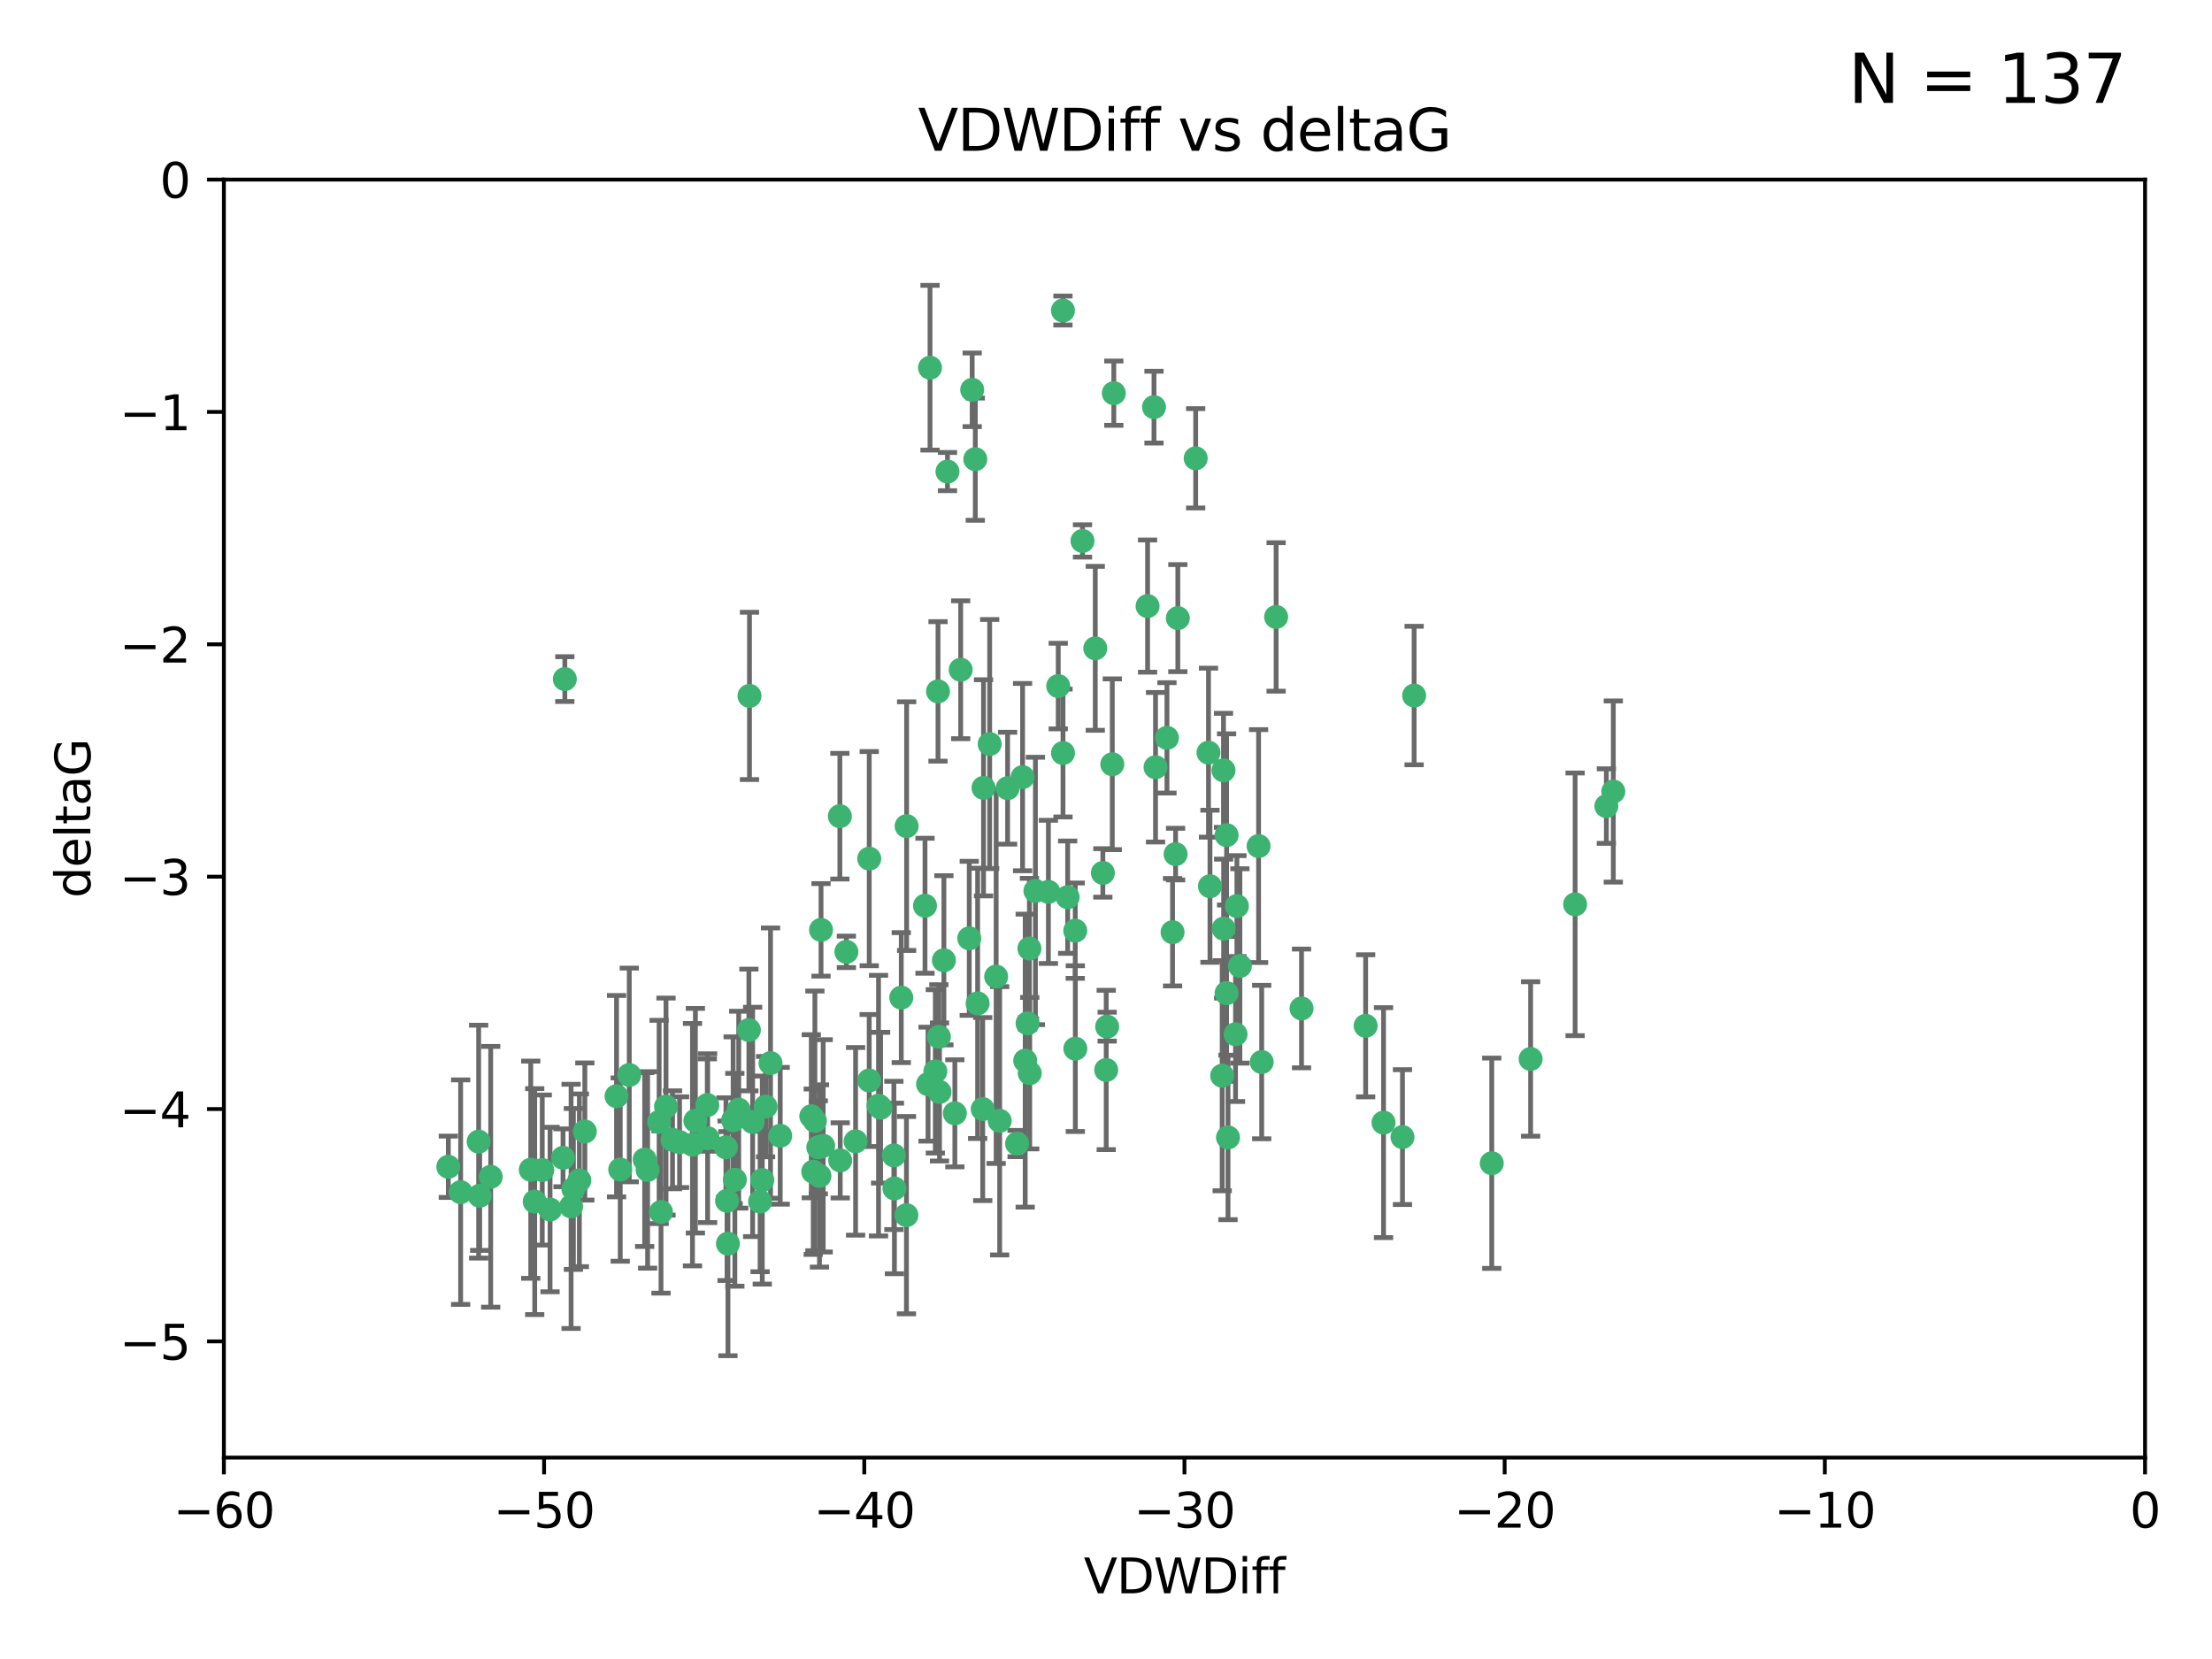 <?xml version="1.0" encoding="utf-8" standalone="no"?>
<!DOCTYPE svg PUBLIC "-//W3C//DTD SVG 1.1//EN"
  "http://www.w3.org/Graphics/SVG/1.1/DTD/svg11.dtd">
<svg xmlns:xlink="http://www.w3.org/1999/xlink" width="460.8pt" height="345.6pt" viewBox="0 0 460.8 345.6" xmlns="http://www.w3.org/2000/svg" version="1.1">
 <defs>
  <style type="text/css">*{stroke-linejoin: round; stroke-linecap: butt}</style>
 </defs>
 <g id="figure_1">
  <g id="patch_1">
   <path d="M 0 345.6 
L 460.8 345.6 
L 460.8 0 
L 0 0 
z
" style="fill: #ffffff"/>
  </g>
  <g id="axes_1">
   <g id="patch_2">
    <path d="M 46.64 303.64 
L 446.85 303.64 
L 446.85 37.411 
L 46.64 37.411 
z
" style="fill: #ffffff"/>
   </g>
   <g id="PathCollection_1">
    <defs>
     <path id="mb0167b765f" d="M 0 1.118 
C 0.297 1.118 0.581 1 0.791 0.791 
C 1 0.581 1.118 0.297 1.118 0 
C 1.118 -0.297 1 -0.581 0.791 -0.791 
C 0.581 -1 0.297 -1.118 0 -1.118 
C -0.297 -1.118 -0.581 -1 -0.791 -0.791 
C -1 -0.581 -1.118 -0.297 -1.118 0 
C -1.118 0.297 -1 0.581 -0.791 0.791 
C -0.581 1 -0.297 1.118 0 1.118 
z
" style="stroke: #3cb371"/>
    </defs>
    <g clip-path="url(#peeaf5118e7)">
     <use xlink:href="#mb0167b765f" x="151.221" y="239.011" style="fill: #3cb371; stroke: #3cb371"/>
     <use xlink:href="#mb0167b765f" x="111.391" y="250.316" style="fill: #3cb371; stroke: #3cb371"/>
     <use xlink:href="#mb0167b765f" x="120.692" y="245.88" style="fill: #3cb371; stroke: #3cb371"/>
     <use xlink:href="#mb0167b765f" x="128.438" y="228.355" style="fill: #3cb371; stroke: #3cb371"/>
     <use xlink:href="#mb0167b765f" x="153.89" y="231.167" style="fill: #3cb371; stroke: #3cb371"/>
     <use xlink:href="#mb0167b765f" x="95.96" y="248.347" style="fill: #3cb371; stroke: #3cb371"/>
     <use xlink:href="#mb0167b765f" x="147.41" y="237.101" style="fill: #3cb371; stroke: #3cb371"/>
     <use xlink:href="#mb0167b765f" x="144.255" y="238.455" style="fill: #3cb371; stroke: #3cb371"/>
     <use xlink:href="#mb0167b765f" x="102.222" y="245.151" style="fill: #3cb371; stroke: #3cb371"/>
     <use xlink:href="#mb0167b765f" x="93.393" y="243.057" style="fill: #3cb371; stroke: #3cb371"/>
     <use xlink:href="#mb0167b765f" x="170.466" y="239.012" style="fill: #3cb371; stroke: #3cb371"/>
     <use xlink:href="#mb0167b765f" x="186.325" y="247.575" style="fill: #3cb371; stroke: #3cb371"/>
     <use xlink:href="#mb0167b765f" x="170.71" y="244.971" style="fill: #3cb371; stroke: #3cb371"/>
     <use xlink:href="#mb0167b765f" x="99.927" y="249.096" style="fill: #3cb371; stroke: #3cb371"/>
     <use xlink:href="#mb0167b765f" x="152.724" y="233.364" style="fill: #3cb371; stroke: #3cb371"/>
     <use xlink:href="#mb0167b765f" x="151.46" y="250.142" style="fill: #3cb371; stroke: #3cb371"/>
     <use xlink:href="#mb0167b765f" x="129.205" y="243.641" style="fill: #3cb371; stroke: #3cb371"/>
     <use xlink:href="#mb0167b765f" x="114.586" y="251.967" style="fill: #3cb371; stroke: #3cb371"/>
     <use xlink:href="#mb0167b765f" x="160.515" y="221.462" style="fill: #3cb371; stroke: #3cb371"/>
     <use xlink:href="#mb0167b765f" x="181.071" y="225.088" style="fill: #3cb371; stroke: #3cb371"/>
     <use xlink:href="#mb0167b765f" x="169.007" y="232.534" style="fill: #3cb371; stroke: #3cb371"/>
     <use xlink:href="#mb0167b765f" x="169.761" y="233.502" style="fill: #3cb371; stroke: #3cb371"/>
     <use xlink:href="#mb0167b765f" x="138.74" y="230.526" style="fill: #3cb371; stroke: #3cb371"/>
     <use xlink:href="#mb0167b765f" x="134.295" y="241.556" style="fill: #3cb371; stroke: #3cb371"/>
     <use xlink:href="#mb0167b765f" x="140.098" y="237.443" style="fill: #3cb371; stroke: #3cb371"/>
     <use xlink:href="#mb0167b765f" x="110.566" y="243.675" style="fill: #3cb371; stroke: #3cb371"/>
     <use xlink:href="#mb0167b765f" x="162.533" y="236.602" style="fill: #3cb371; stroke: #3cb371"/>
     <use xlink:href="#mb0167b765f" x="99.711" y="237.823" style="fill: #3cb371; stroke: #3cb371"/>
     <use xlink:href="#mb0167b765f" x="171.486" y="238.695" style="fill: #3cb371; stroke: #3cb371"/>
     <use xlink:href="#mb0167b765f" x="186.209" y="240.695" style="fill: #3cb371; stroke: #3cb371"/>
     <use xlink:href="#mb0167b765f" x="181.077" y="178.869" style="fill: #3cb371; stroke: #3cb371"/>
     <use xlink:href="#mb0167b765f" x="119.448" y="247.682" style="fill: #3cb371; stroke: #3cb371"/>
     <use xlink:href="#mb0167b765f" x="118.968" y="251.31" style="fill: #3cb371; stroke: #3cb371"/>
     <use xlink:href="#mb0167b765f" x="131.089" y="223.937" style="fill: #3cb371; stroke: #3cb371"/>
     <use xlink:href="#mb0167b765f" x="112.961" y="243.739" style="fill: #3cb371; stroke: #3cb371"/>
     <use xlink:href="#mb0167b765f" x="134.911" y="243.713" style="fill: #3cb371; stroke: #3cb371"/>
     <use xlink:href="#mb0167b765f" x="158.798" y="245.83" style="fill: #3cb371; stroke: #3cb371"/>
     <use xlink:href="#mb0167b765f" x="156.79" y="233.712" style="fill: #3cb371; stroke: #3cb371"/>
     <use xlink:href="#mb0167b765f" x="156.007" y="214.57" style="fill: #3cb371; stroke: #3cb371"/>
     <use xlink:href="#mb0167b765f" x="198.915" y="231.926" style="fill: #3cb371; stroke: #3cb371"/>
     <use xlink:href="#mb0167b765f" x="175.035" y="241.73" style="fill: #3cb371; stroke: #3cb371"/>
     <use xlink:href="#mb0167b765f" x="141.568" y="237.937" style="fill: #3cb371; stroke: #3cb371"/>
     <use xlink:href="#mb0167b765f" x="171.035" y="193.709" style="fill: #3cb371; stroke: #3cb371"/>
     <use xlink:href="#mb0167b765f" x="153.083" y="245.769" style="fill: #3cb371; stroke: #3cb371"/>
     <use xlink:href="#mb0167b765f" x="121.832" y="235.714" style="fill: #3cb371; stroke: #3cb371"/>
     <use xlink:href="#mb0167b765f" x="169.413" y="244.088" style="fill: #3cb371; stroke: #3cb371"/>
     <use xlink:href="#mb0167b765f" x="255.52" y="206.89" style="fill: #3cb371; stroke: #3cb371"/>
     <use xlink:href="#mb0167b765f" x="151.644" y="259.074" style="fill: #3cb371; stroke: #3cb371"/>
     <use xlink:href="#mb0167b765f" x="117.663" y="141.469" style="fill: #3cb371; stroke: #3cb371"/>
     <use xlink:href="#mb0167b765f" x="193.74" y="76.602" style="fill: #3cb371; stroke: #3cb371"/>
     <use xlink:href="#mb0167b765f" x="144.861" y="233.462" style="fill: #3cb371; stroke: #3cb371"/>
     <use xlink:href="#mb0167b765f" x="206.168" y="154.998" style="fill: #3cb371; stroke: #3cb371"/>
     <use xlink:href="#mb0167b765f" x="228.165" y="135.058" style="fill: #3cb371; stroke: #3cb371"/>
     <use xlink:href="#mb0167b765f" x="117.288" y="241.193" style="fill: #3cb371; stroke: #3cb371"/>
     <use xlink:href="#mb0167b765f" x="137.308" y="233.723" style="fill: #3cb371; stroke: #3cb371"/>
     <use xlink:href="#mb0167b765f" x="137.699" y="252.481" style="fill: #3cb371; stroke: #3cb371"/>
     <use xlink:href="#mb0167b765f" x="158.341" y="250.302" style="fill: #3cb371; stroke: #3cb371"/>
     <use xlink:href="#mb0167b765f" x="156.132" y="144.965" style="fill: #3cb371; stroke: #3cb371"/>
     <use xlink:href="#mb0167b765f" x="214.511" y="223.559" style="fill: #3cb371; stroke: #3cb371"/>
     <use xlink:href="#mb0167b765f" x="201.915" y="195.473" style="fill: #3cb371; stroke: #3cb371"/>
     <use xlink:href="#mb0167b765f" x="223.993" y="193.873" style="fill: #3cb371; stroke: #3cb371"/>
     <use xlink:href="#mb0167b765f" x="203.173" y="95.653" style="fill: #3cb371; stroke: #3cb371"/>
     <use xlink:href="#mb0167b765f" x="254.907" y="193.444" style="fill: #3cb371; stroke: #3cb371"/>
     <use xlink:href="#mb0167b765f" x="174.961" y="170.025" style="fill: #3cb371; stroke: #3cb371"/>
     <use xlink:href="#mb0167b765f" x="183.012" y="230.324" style="fill: #3cb371; stroke: #3cb371"/>
     <use xlink:href="#mb0167b765f" x="240.398" y="84.813" style="fill: #3cb371; stroke: #3cb371"/>
     <use xlink:href="#mb0167b765f" x="244.266" y="194.195" style="fill: #3cb371; stroke: #3cb371"/>
     <use xlink:href="#mb0167b765f" x="188.867" y="172.097" style="fill: #3cb371; stroke: #3cb371"/>
     <use xlink:href="#mb0167b765f" x="211.88" y="238.222" style="fill: #3cb371; stroke: #3cb371"/>
     <use xlink:href="#mb0167b765f" x="195.715" y="227.477" style="fill: #3cb371; stroke: #3cb371"/>
     <use xlink:href="#mb0167b765f" x="178.237" y="237.76" style="fill: #3cb371; stroke: #3cb371"/>
     <use xlink:href="#mb0167b765f" x="188.828" y="253.138" style="fill: #3cb371; stroke: #3cb371"/>
     <use xlink:href="#mb0167b765f" x="224.011" y="218.451" style="fill: #3cb371; stroke: #3cb371"/>
     <use xlink:href="#mb0167b765f" x="193.329" y="225.849" style="fill: #3cb371; stroke: #3cb371"/>
     <use xlink:href="#mb0167b765f" x="202.523" y="81.207" style="fill: #3cb371; stroke: #3cb371"/>
     <use xlink:href="#mb0167b765f" x="147.343" y="230.202" style="fill: #3cb371; stroke: #3cb371"/>
     <use xlink:href="#mb0167b765f" x="204.72" y="231.04" style="fill: #3cb371; stroke: #3cb371"/>
     <use xlink:href="#mb0167b765f" x="245.364" y="128.766" style="fill: #3cb371; stroke: #3cb371"/>
     <use xlink:href="#mb0167b765f" x="183.443" y="230.756" style="fill: #3cb371; stroke: #3cb371"/>
     <use xlink:href="#mb0167b765f" x="221.43" y="64.69" style="fill: #3cb371; stroke: #3cb371"/>
     <use xlink:href="#mb0167b765f" x="271.132" y="210.077" style="fill: #3cb371; stroke: #3cb371"/>
     <use xlink:href="#mb0167b765f" x="195.583" y="215.989" style="fill: #3cb371; stroke: #3cb371"/>
     <use xlink:href="#mb0167b765f" x="209.904" y="164.196" style="fill: #3cb371; stroke: #3cb371"/>
     <use xlink:href="#mb0167b765f" x="196.632" y="200.046" style="fill: #3cb371; stroke: #3cb371"/>
     <use xlink:href="#mb0167b765f" x="207.515" y="203.435" style="fill: #3cb371; stroke: #3cb371"/>
     <use xlink:href="#mb0167b765f" x="204.886" y="164.119" style="fill: #3cb371; stroke: #3cb371"/>
     <use xlink:href="#mb0167b765f" x="197.378" y="98.239" style="fill: #3cb371; stroke: #3cb371"/>
     <use xlink:href="#mb0167b765f" x="284.491" y="213.695" style="fill: #3cb371; stroke: #3cb371"/>
     <use xlink:href="#mb0167b765f" x="292.162" y="236.875" style="fill: #3cb371; stroke: #3cb371"/>
     <use xlink:href="#mb0167b765f" x="159.489" y="230.536" style="fill: #3cb371; stroke: #3cb371"/>
     <use xlink:href="#mb0167b765f" x="262.187" y="176.253" style="fill: #3cb371; stroke: #3cb371"/>
     <use xlink:href="#mb0167b765f" x="230.445" y="222.895" style="fill: #3cb371; stroke: #3cb371"/>
     <use xlink:href="#mb0167b765f" x="200.128" y="139.522" style="fill: #3cb371; stroke: #3cb371"/>
     <use xlink:href="#mb0167b765f" x="213.569" y="220.951" style="fill: #3cb371; stroke: #3cb371"/>
     <use xlink:href="#mb0167b765f" x="213.022" y="161.887" style="fill: #3cb371; stroke: #3cb371"/>
     <use xlink:href="#mb0167b765f" x="220.451" y="142.919" style="fill: #3cb371; stroke: #3cb371"/>
     <use xlink:href="#mb0167b765f" x="218.4" y="185.794" style="fill: #3cb371; stroke: #3cb371"/>
     <use xlink:href="#mb0167b765f" x="195.406" y="144.029" style="fill: #3cb371; stroke: #3cb371"/>
     <use xlink:href="#mb0167b765f" x="176.321" y="198.286" style="fill: #3cb371; stroke: #3cb371"/>
     <use xlink:href="#mb0167b765f" x="232.028" y="81.905" style="fill: #3cb371; stroke: #3cb371"/>
     <use xlink:href="#mb0167b765f" x="240.72" y="159.828" style="fill: #3cb371; stroke: #3cb371"/>
     <use xlink:href="#mb0167b765f" x="244.897" y="177.928" style="fill: #3cb371; stroke: #3cb371"/>
     <use xlink:href="#mb0167b765f" x="215.697" y="185.595" style="fill: #3cb371; stroke: #3cb371"/>
     <use xlink:href="#mb0167b765f" x="249.084" y="95.473" style="fill: #3cb371; stroke: #3cb371"/>
     <use xlink:href="#mb0167b765f" x="229.746" y="181.846" style="fill: #3cb371; stroke: #3cb371"/>
     <use xlink:href="#mb0167b765f" x="225.505" y="112.689" style="fill: #3cb371; stroke: #3cb371"/>
     <use xlink:href="#mb0167b765f" x="258.292" y="201.223" style="fill: #3cb371; stroke: #3cb371"/>
     <use xlink:href="#mb0167b765f" x="192.695" y="188.681" style="fill: #3cb371; stroke: #3cb371"/>
     <use xlink:href="#mb0167b765f" x="257.671" y="188.747" style="fill: #3cb371; stroke: #3cb371"/>
     <use xlink:href="#mb0167b765f" x="194.849" y="223.183" style="fill: #3cb371; stroke: #3cb371"/>
     <use xlink:href="#mb0167b765f" x="214.448" y="197.597" style="fill: #3cb371; stroke: #3cb371"/>
     <use xlink:href="#mb0167b765f" x="203.66" y="209.019" style="fill: #3cb371; stroke: #3cb371"/>
     <use xlink:href="#mb0167b765f" x="221.442" y="156.873" style="fill: #3cb371; stroke: #3cb371"/>
     <use xlink:href="#mb0167b765f" x="187.751" y="207.82" style="fill: #3cb371; stroke: #3cb371"/>
     <use xlink:href="#mb0167b765f" x="251.752" y="156.793" style="fill: #3cb371; stroke: #3cb371"/>
     <use xlink:href="#mb0167b765f" x="214.061" y="213.179" style="fill: #3cb371; stroke: #3cb371"/>
     <use xlink:href="#mb0167b765f" x="208.249" y="233.481" style="fill: #3cb371; stroke: #3cb371"/>
     <use xlink:href="#mb0167b765f" x="255.522" y="173.979" style="fill: #3cb371; stroke: #3cb371"/>
     <use xlink:href="#mb0167b765f" x="262.833" y="221.242" style="fill: #3cb371; stroke: #3cb371"/>
     <use xlink:href="#mb0167b765f" x="239.062" y="126.26" style="fill: #3cb371; stroke: #3cb371"/>
     <use xlink:href="#mb0167b765f" x="222.412" y="186.895" style="fill: #3cb371; stroke: #3cb371"/>
     <use xlink:href="#mb0167b765f" x="230.642" y="213.868" style="fill: #3cb371; stroke: #3cb371"/>
     <use xlink:href="#mb0167b765f" x="265.84" y="128.52" style="fill: #3cb371; stroke: #3cb371"/>
     <use xlink:href="#mb0167b765f" x="254.876" y="160.478" style="fill: #3cb371; stroke: #3cb371"/>
     <use xlink:href="#mb0167b765f" x="252.06" y="184.622" style="fill: #3cb371; stroke: #3cb371"/>
     <use xlink:href="#mb0167b765f" x="255.816" y="236.948" style="fill: #3cb371; stroke: #3cb371"/>
     <use xlink:href="#mb0167b765f" x="254.602" y="224.085" style="fill: #3cb371; stroke: #3cb371"/>
     <use xlink:href="#mb0167b765f" x="310.762" y="242.322" style="fill: #3cb371; stroke: #3cb371"/>
     <use xlink:href="#mb0167b765f" x="288.215" y="233.861" style="fill: #3cb371; stroke: #3cb371"/>
     <use xlink:href="#mb0167b765f" x="231.711" y="159.21" style="fill: #3cb371; stroke: #3cb371"/>
     <use xlink:href="#mb0167b765f" x="257.384" y="215.451" style="fill: #3cb371; stroke: #3cb371"/>
     <use xlink:href="#mb0167b765f" x="243.098" y="153.713" style="fill: #3cb371; stroke: #3cb371"/>
     <use xlink:href="#mb0167b765f" x="336.082" y="164.886" style="fill: #3cb371; stroke: #3cb371"/>
     <use xlink:href="#mb0167b765f" x="294.588" y="144.894" style="fill: #3cb371; stroke: #3cb371"/>
     <use xlink:href="#mb0167b765f" x="334.635" y="167.925" style="fill: #3cb371; stroke: #3cb371"/>
     <use xlink:href="#mb0167b765f" x="318.857" y="220.6" style="fill: #3cb371; stroke: #3cb371"/>
     <use xlink:href="#mb0167b765f" x="328.126" y="188.388" style="fill: #3cb371; stroke: #3cb371"/>
    </g>
   </g>
   <g id="matplotlib.axis_1">
    <g id="xtick_1">
     <g id="line2d_1">
      <defs>
       <path id="mb06ce48289" d="M 0 0 
L 0 3.5 
" style="stroke: #000000; stroke-width: 0.8"/>
      </defs>
      <g>
       <use xlink:href="#mb06ce48289" x="46.64" y="303.64" style="stroke: #000000; stroke-width: 0.8"/>
      </g>
     </g>
     <g id="text_1">
      <!-- −60 -->
      <g transform="translate(36.088 318.238)scale(0.1 -0.1)">
       <defs>
        <path id="DejaVuSans-2212" d="M 678 2272 
L 4684 2272 
L 4684 1741 
L 678 1741 
L 678 2272 
z
" transform="scale(0.016)"/>
        <path id="DejaVuSans-36" d="M 2113 2584 
Q 1688 2584 1439 2293 
Q 1191 2003 1191 1497 
Q 1191 994 1439 701 
Q 1688 409 2113 409 
Q 2538 409 2786 701 
Q 3034 994 3034 1497 
Q 3034 2003 2786 2293 
Q 2538 2584 2113 2584 
z
M 3366 4563 
L 3366 3988 
Q 3128 4100 2886 4159 
Q 2644 4219 2406 4219 
Q 1781 4219 1451 3797 
Q 1122 3375 1075 2522 
Q 1259 2794 1537 2939 
Q 1816 3084 2150 3084 
Q 2853 3084 3261 2657 
Q 3669 2231 3669 1497 
Q 3669 778 3244 343 
Q 2819 -91 2113 -91 
Q 1303 -91 875 529 
Q 447 1150 447 2328 
Q 447 3434 972 4092 
Q 1497 4750 2381 4750 
Q 2619 4750 2861 4703 
Q 3103 4656 3366 4563 
z
" transform="scale(0.016)"/>
        <path id="DejaVuSans-30" d="M 2034 4250 
Q 1547 4250 1301 3770 
Q 1056 3291 1056 2328 
Q 1056 1369 1301 889 
Q 1547 409 2034 409 
Q 2525 409 2770 889 
Q 3016 1369 3016 2328 
Q 3016 3291 2770 3770 
Q 2525 4250 2034 4250 
z
M 2034 4750 
Q 2819 4750 3233 4129 
Q 3647 3509 3647 2328 
Q 3647 1150 3233 529 
Q 2819 -91 2034 -91 
Q 1250 -91 836 529 
Q 422 1150 422 2328 
Q 422 3509 836 4129 
Q 1250 4750 2034 4750 
z
" transform="scale(0.016)"/>
       </defs>
       <use xlink:href="#DejaVuSans-2212"/>
       <use xlink:href="#DejaVuSans-36" x="83.789"/>
       <use xlink:href="#DejaVuSans-30" x="147.412"/>
      </g>
     </g>
    </g>
    <g id="xtick_2">
     <g id="line2d_2">
      <g>
       <use xlink:href="#mb06ce48289" x="113.342" y="303.64" style="stroke: #000000; stroke-width: 0.8"/>
      </g>
     </g>
     <g id="text_2">
      <!-- −50 -->
      <g transform="translate(102.789 318.238)scale(0.1 -0.1)">
       <defs>
        <path id="DejaVuSans-35" d="M 691 4666 
L 3169 4666 
L 3169 4134 
L 1269 4134 
L 1269 2991 
Q 1406 3038 1543 3061 
Q 1681 3084 1819 3084 
Q 2600 3084 3056 2656 
Q 3513 2228 3513 1497 
Q 3513 744 3044 326 
Q 2575 -91 1722 -91 
Q 1428 -91 1123 -41 
Q 819 9 494 109 
L 494 744 
Q 775 591 1075 516 
Q 1375 441 1709 441 
Q 2250 441 2565 725 
Q 2881 1009 2881 1497 
Q 2881 1984 2565 2268 
Q 2250 2553 1709 2553 
Q 1456 2553 1204 2497 
Q 953 2441 691 2322 
L 691 4666 
z
" transform="scale(0.016)"/>
       </defs>
       <use xlink:href="#DejaVuSans-2212"/>
       <use xlink:href="#DejaVuSans-35" x="83.789"/>
       <use xlink:href="#DejaVuSans-30" x="147.412"/>
      </g>
     </g>
    </g>
    <g id="xtick_3">
     <g id="line2d_3">
      <g>
       <use xlink:href="#mb06ce48289" x="180.043" y="303.64" style="stroke: #000000; stroke-width: 0.8"/>
      </g>
     </g>
     <g id="text_3">
      <!-- −40 -->
      <g transform="translate(169.491 318.238)scale(0.1 -0.1)">
       <defs>
        <path id="DejaVuSans-34" d="M 2419 4116 
L 825 1625 
L 2419 1625 
L 2419 4116 
z
M 2253 4666 
L 3047 4666 
L 3047 1625 
L 3713 1625 
L 3713 1100 
L 3047 1100 
L 3047 0 
L 2419 0 
L 2419 1100 
L 313 1100 
L 313 1709 
L 2253 4666 
z
" transform="scale(0.016)"/>
       </defs>
       <use xlink:href="#DejaVuSans-2212"/>
       <use xlink:href="#DejaVuSans-34" x="83.789"/>
       <use xlink:href="#DejaVuSans-30" x="147.412"/>
      </g>
     </g>
    </g>
    <g id="xtick_4">
     <g id="line2d_4">
      <g>
       <use xlink:href="#mb06ce48289" x="246.745" y="303.64" style="stroke: #000000; stroke-width: 0.8"/>
      </g>
     </g>
     <g id="text_4">
      <!-- −30 -->
      <g transform="translate(236.193 318.238)scale(0.1 -0.1)">
       <defs>
        <path id="DejaVuSans-33" d="M 2597 2516 
Q 3050 2419 3304 2112 
Q 3559 1806 3559 1356 
Q 3559 666 3084 287 
Q 2609 -91 1734 -91 
Q 1441 -91 1130 -33 
Q 819 25 488 141 
L 488 750 
Q 750 597 1062 519 
Q 1375 441 1716 441 
Q 2309 441 2620 675 
Q 2931 909 2931 1356 
Q 2931 1769 2642 2001 
Q 2353 2234 1838 2234 
L 1294 2234 
L 1294 2753 
L 1863 2753 
Q 2328 2753 2575 2939 
Q 2822 3125 2822 3475 
Q 2822 3834 2567 4026 
Q 2313 4219 1838 4219 
Q 1578 4219 1281 4162 
Q 984 4106 628 3988 
L 628 4550 
Q 988 4650 1302 4700 
Q 1616 4750 1894 4750 
Q 2613 4750 3031 4423 
Q 3450 4097 3450 3541 
Q 3450 3153 3228 2886 
Q 3006 2619 2597 2516 
z
" transform="scale(0.016)"/>
       </defs>
       <use xlink:href="#DejaVuSans-2212"/>
       <use xlink:href="#DejaVuSans-33" x="83.789"/>
       <use xlink:href="#DejaVuSans-30" x="147.412"/>
      </g>
     </g>
    </g>
    <g id="xtick_5">
     <g id="line2d_5">
      <g>
       <use xlink:href="#mb06ce48289" x="313.447" y="303.64" style="stroke: #000000; stroke-width: 0.8"/>
      </g>
     </g>
     <g id="text_5">
      <!-- −20 -->
      <g transform="translate(302.894 318.238)scale(0.1 -0.1)">
       <defs>
        <path id="DejaVuSans-32" d="M 1228 531 
L 3431 531 
L 3431 0 
L 469 0 
L 469 531 
Q 828 903 1448 1529 
Q 2069 2156 2228 2338 
Q 2531 2678 2651 2914 
Q 2772 3150 2772 3378 
Q 2772 3750 2511 3984 
Q 2250 4219 1831 4219 
Q 1534 4219 1204 4116 
Q 875 4013 500 3803 
L 500 4441 
Q 881 4594 1212 4672 
Q 1544 4750 1819 4750 
Q 2544 4750 2975 4387 
Q 3406 4025 3406 3419 
Q 3406 3131 3298 2873 
Q 3191 2616 2906 2266 
Q 2828 2175 2409 1742 
Q 1991 1309 1228 531 
z
" transform="scale(0.016)"/>
       </defs>
       <use xlink:href="#DejaVuSans-2212"/>
       <use xlink:href="#DejaVuSans-32" x="83.789"/>
       <use xlink:href="#DejaVuSans-30" x="147.412"/>
      </g>
     </g>
    </g>
    <g id="xtick_6">
     <g id="line2d_6">
      <g>
       <use xlink:href="#mb06ce48289" x="380.148" y="303.64" style="stroke: #000000; stroke-width: 0.8"/>
      </g>
     </g>
     <g id="text_6">
      <!-- −10 -->
      <g transform="translate(369.596 318.238)scale(0.1 -0.1)">
       <defs>
        <path id="DejaVuSans-31" d="M 794 531 
L 1825 531 
L 1825 4091 
L 703 3866 
L 703 4441 
L 1819 4666 
L 2450 4666 
L 2450 531 
L 3481 531 
L 3481 0 
L 794 0 
L 794 531 
z
" transform="scale(0.016)"/>
       </defs>
       <use xlink:href="#DejaVuSans-2212"/>
       <use xlink:href="#DejaVuSans-31" x="83.789"/>
       <use xlink:href="#DejaVuSans-30" x="147.412"/>
      </g>
     </g>
    </g>
    <g id="xtick_7">
     <g id="line2d_7">
      <g>
       <use xlink:href="#mb06ce48289" x="446.85" y="303.64" style="stroke: #000000; stroke-width: 0.8"/>
      </g>
     </g>
     <g id="text_7">
      <!-- 0 -->
      <g transform="translate(443.669 318.238)scale(0.1 -0.1)">
       <use xlink:href="#DejaVuSans-30"/>
      </g>
     </g>
    </g>
    <g id="text_8">
     <!-- VDWDiff -->
     <g transform="translate(225.772 331.917)scale(0.1 -0.1)">
      <defs>
       <path id="DejaVuSans-56" d="M 1831 0 
L 50 4666 
L 709 4666 
L 2188 738 
L 3669 4666 
L 4325 4666 
L 2547 0 
L 1831 0 
z
" transform="scale(0.016)"/>
       <path id="DejaVuSans-44" d="M 1259 4147 
L 1259 519 
L 2022 519 
Q 2988 519 3436 956 
Q 3884 1394 3884 2338 
Q 3884 3275 3436 3711 
Q 2988 4147 2022 4147 
L 1259 4147 
z
M 628 4666 
L 1925 4666 
Q 3281 4666 3915 4102 
Q 4550 3538 4550 2338 
Q 4550 1131 3912 565 
Q 3275 0 1925 0 
L 628 0 
L 628 4666 
z
" transform="scale(0.016)"/>
       <path id="DejaVuSans-57" d="M 213 4666 
L 850 4666 
L 1831 722 
L 2809 4666 
L 3519 4666 
L 4500 722 
L 5478 4666 
L 6119 4666 
L 4947 0 
L 4153 0 
L 3169 4050 
L 2175 0 
L 1381 0 
L 213 4666 
z
" transform="scale(0.016)"/>
       <path id="DejaVuSans-69" d="M 603 3500 
L 1178 3500 
L 1178 0 
L 603 0 
L 603 3500 
z
M 603 4863 
L 1178 4863 
L 1178 4134 
L 603 4134 
L 603 4863 
z
" transform="scale(0.016)"/>
       <path id="DejaVuSans-66" d="M 2375 4863 
L 2375 4384 
L 1825 4384 
Q 1516 4384 1395 4259 
Q 1275 4134 1275 3809 
L 1275 3500 
L 2222 3500 
L 2222 3053 
L 1275 3053 
L 1275 0 
L 697 0 
L 697 3053 
L 147 3053 
L 147 3500 
L 697 3500 
L 697 3744 
Q 697 4328 969 4595 
Q 1241 4863 1831 4863 
L 2375 4863 
z
" transform="scale(0.016)"/>
      </defs>
      <use xlink:href="#DejaVuSans-56"/>
      <use xlink:href="#DejaVuSans-44" x="68.408"/>
      <use xlink:href="#DejaVuSans-57" x="145.41"/>
      <use xlink:href="#DejaVuSans-44" x="244.287"/>
      <use xlink:href="#DejaVuSans-69" x="321.289"/>
      <use xlink:href="#DejaVuSans-66" x="349.072"/>
      <use xlink:href="#DejaVuSans-66" x="384.277"/>
     </g>
    </g>
   </g>
   <g id="matplotlib.axis_2">
    <g id="ytick_1">
     <g id="line2d_8">
      <defs>
       <path id="m3c3adff283" d="M 0 0 
L -3.5 0 
" style="stroke: #000000; stroke-width: 0.8"/>
      </defs>
      <g>
       <use xlink:href="#m3c3adff283" x="46.64" y="279.437" style="stroke: #000000; stroke-width: 0.8"/>
      </g>
     </g>
     <g id="text_9">
      <!-- −5 -->
      <g transform="translate(24.898 283.237)scale(0.1 -0.1)">
       <use xlink:href="#DejaVuSans-2212"/>
       <use xlink:href="#DejaVuSans-35" x="83.789"/>
      </g>
     </g>
    </g>
    <g id="ytick_2">
     <g id="line2d_9">
      <g>
       <use xlink:href="#m3c3adff283" x="46.64" y="231.032" style="stroke: #000000; stroke-width: 0.8"/>
      </g>
     </g>
     <g id="text_10">
      <!-- −4 -->
      <g transform="translate(24.898 234.831)scale(0.1 -0.1)">
       <use xlink:href="#DejaVuSans-2212"/>
       <use xlink:href="#DejaVuSans-34" x="83.789"/>
      </g>
     </g>
    </g>
    <g id="ytick_3">
     <g id="line2d_10">
      <g>
       <use xlink:href="#m3c3adff283" x="46.64" y="182.627" style="stroke: #000000; stroke-width: 0.8"/>
      </g>
     </g>
     <g id="text_11">
      <!-- −3 -->
      <g transform="translate(24.898 186.426)scale(0.1 -0.1)">
       <use xlink:href="#DejaVuSans-2212"/>
       <use xlink:href="#DejaVuSans-33" x="83.789"/>
      </g>
     </g>
    </g>
    <g id="ytick_4">
     <g id="line2d_11">
      <g>
       <use xlink:href="#m3c3adff283" x="46.64" y="134.222" style="stroke: #000000; stroke-width: 0.8"/>
      </g>
     </g>
     <g id="text_12">
      <!-- −2 -->
      <g transform="translate(24.898 138.021)scale(0.1 -0.1)">
       <use xlink:href="#DejaVuSans-2212"/>
       <use xlink:href="#DejaVuSans-32" x="83.789"/>
      </g>
     </g>
    </g>
    <g id="ytick_5">
     <g id="line2d_12">
      <g>
       <use xlink:href="#m3c3adff283" x="46.64" y="85.816" style="stroke: #000000; stroke-width: 0.8"/>
      </g>
     </g>
     <g id="text_13">
      <!-- −1 -->
      <g transform="translate(24.898 89.616)scale(0.1 -0.1)">
       <use xlink:href="#DejaVuSans-2212"/>
       <use xlink:href="#DejaVuSans-31" x="83.789"/>
      </g>
     </g>
    </g>
    <g id="ytick_6">
     <g id="line2d_13">
      <g>
       <use xlink:href="#m3c3adff283" x="46.64" y="37.411" style="stroke: #000000; stroke-width: 0.8"/>
      </g>
     </g>
     <g id="text_14">
      <!-- 0 -->
      <g transform="translate(33.278 41.21)scale(0.1 -0.1)">
       <use xlink:href="#DejaVuSans-30"/>
      </g>
     </g>
    </g>
    <g id="text_15">
     <!-- deltaG -->
     <g transform="translate(18.818 187.064)rotate(-90)scale(0.1 -0.1)">
      <defs>
       <path id="DejaVuSans-64" d="M 2906 2969 
L 2906 4863 
L 3481 4863 
L 3481 0 
L 2906 0 
L 2906 525 
Q 2725 213 2448 61 
Q 2172 -91 1784 -91 
Q 1150 -91 751 415 
Q 353 922 353 1747 
Q 353 2572 751 3078 
Q 1150 3584 1784 3584 
Q 2172 3584 2448 3432 
Q 2725 3281 2906 2969 
z
M 947 1747 
Q 947 1113 1208 752 
Q 1469 391 1925 391 
Q 2381 391 2643 752 
Q 2906 1113 2906 1747 
Q 2906 2381 2643 2742 
Q 2381 3103 1925 3103 
Q 1469 3103 1208 2742 
Q 947 2381 947 1747 
z
" transform="scale(0.016)"/>
       <path id="DejaVuSans-65" d="M 3597 1894 
L 3597 1613 
L 953 1613 
Q 991 1019 1311 708 
Q 1631 397 2203 397 
Q 2534 397 2845 478 
Q 3156 559 3463 722 
L 3463 178 
Q 3153 47 2828 -22 
Q 2503 -91 2169 -91 
Q 1331 -91 842 396 
Q 353 884 353 1716 
Q 353 2575 817 3079 
Q 1281 3584 2069 3584 
Q 2775 3584 3186 3129 
Q 3597 2675 3597 1894 
z
M 3022 2063 
Q 3016 2534 2758 2815 
Q 2500 3097 2075 3097 
Q 1594 3097 1305 2825 
Q 1016 2553 972 2059 
L 3022 2063 
z
" transform="scale(0.016)"/>
       <path id="DejaVuSans-6c" d="M 603 4863 
L 1178 4863 
L 1178 0 
L 603 0 
L 603 4863 
z
" transform="scale(0.016)"/>
       <path id="DejaVuSans-74" d="M 1172 4494 
L 1172 3500 
L 2356 3500 
L 2356 3053 
L 1172 3053 
L 1172 1153 
Q 1172 725 1289 603 
Q 1406 481 1766 481 
L 2356 481 
L 2356 0 
L 1766 0 
Q 1100 0 847 248 
Q 594 497 594 1153 
L 594 3053 
L 172 3053 
L 172 3500 
L 594 3500 
L 594 4494 
L 1172 4494 
z
" transform="scale(0.016)"/>
       <path id="DejaVuSans-61" d="M 2194 1759 
Q 1497 1759 1228 1600 
Q 959 1441 959 1056 
Q 959 750 1161 570 
Q 1363 391 1709 391 
Q 2188 391 2477 730 
Q 2766 1069 2766 1631 
L 2766 1759 
L 2194 1759 
z
M 3341 1997 
L 3341 0 
L 2766 0 
L 2766 531 
Q 2569 213 2275 61 
Q 1981 -91 1556 -91 
Q 1019 -91 701 211 
Q 384 513 384 1019 
Q 384 1609 779 1909 
Q 1175 2209 1959 2209 
L 2766 2209 
L 2766 2266 
Q 2766 2663 2505 2880 
Q 2244 3097 1772 3097 
Q 1472 3097 1187 3025 
Q 903 2953 641 2809 
L 641 3341 
Q 956 3463 1253 3523 
Q 1550 3584 1831 3584 
Q 2591 3584 2966 3190 
Q 3341 2797 3341 1997 
z
" transform="scale(0.016)"/>
       <path id="DejaVuSans-47" d="M 3809 666 
L 3809 1919 
L 2778 1919 
L 2778 2438 
L 4434 2438 
L 4434 434 
Q 4069 175 3628 42 
Q 3188 -91 2688 -91 
Q 1594 -91 976 548 
Q 359 1188 359 2328 
Q 359 3472 976 4111 
Q 1594 4750 2688 4750 
Q 3144 4750 3555 4637 
Q 3966 4525 4313 4306 
L 4313 3634 
Q 3963 3931 3569 4081 
Q 3175 4231 2741 4231 
Q 1884 4231 1454 3753 
Q 1025 3275 1025 2328 
Q 1025 1384 1454 906 
Q 1884 428 2741 428 
Q 3075 428 3337 486 
Q 3600 544 3809 666 
z
" transform="scale(0.016)"/>
      </defs>
      <use xlink:href="#DejaVuSans-64"/>
      <use xlink:href="#DejaVuSans-65" x="63.477"/>
      <use xlink:href="#DejaVuSans-6c" x="125"/>
      <use xlink:href="#DejaVuSans-74" x="152.783"/>
      <use xlink:href="#DejaVuSans-61" x="191.992"/>
      <use xlink:href="#DejaVuSans-47" x="253.271"/>
     </g>
    </g>
   </g>
   <g id="LineCollection_1">
    <path d="M 151.221 249.332 
L 151.221 228.691 
" clip-path="url(#peeaf5118e7)" style="fill: none; stroke: #696969"/>
    <path d="M 111.391 273.851 
L 111.391 226.78 
" clip-path="url(#peeaf5118e7)" style="fill: none; stroke: #696969"/>
    <path d="M 120.692 263.87 
L 120.692 227.891 
" clip-path="url(#peeaf5118e7)" style="fill: none; stroke: #696969"/>
    <path d="M 128.438 249.329 
L 128.438 207.382 
" clip-path="url(#peeaf5118e7)" style="fill: none; stroke: #696969"/>
    <path d="M 153.89 251.678 
L 153.89 210.656 
" clip-path="url(#peeaf5118e7)" style="fill: none; stroke: #696969"/>
    <path d="M 95.96 271.729 
L 95.96 224.965 
" clip-path="url(#peeaf5118e7)" style="fill: none; stroke: #696969"/>
    <path d="M 147.41 254.682 
L 147.41 219.519 
" clip-path="url(#peeaf5118e7)" style="fill: none; stroke: #696969"/>
    <path d="M 144.255 263.702 
L 144.255 213.208 
" clip-path="url(#peeaf5118e7)" style="fill: none; stroke: #696969"/>
    <path d="M 102.222 272.312 
L 102.222 217.99 
" clip-path="url(#peeaf5118e7)" style="fill: none; stroke: #696969"/>
    <path d="M 93.393 249.446 
L 93.393 236.669 
" clip-path="url(#peeaf5118e7)" style="fill: none; stroke: #696969"/>
    <path d="M 170.466 248.696 
L 170.466 229.327 
" clip-path="url(#peeaf5118e7)" style="fill: none; stroke: #696969"/>
    <path d="M 186.325 265.34 
L 186.325 229.81 
" clip-path="url(#peeaf5118e7)" style="fill: none; stroke: #696969"/>
    <path d="M 170.71 263.96 
L 170.71 225.982 
" clip-path="url(#peeaf5118e7)" style="fill: none; stroke: #696969"/>
    <path d="M 99.927 260.481 
L 99.927 237.71 
" clip-path="url(#peeaf5118e7)" style="fill: none; stroke: #696969"/>
    <path d="M 152.724 250.731 
L 152.724 215.997 
" clip-path="url(#peeaf5118e7)" style="fill: none; stroke: #696969"/>
    <path d="M 151.46 266.753 
L 151.46 233.531 
" clip-path="url(#peeaf5118e7)" style="fill: none; stroke: #696969"/>
    <path d="M 129.205 262.737 
L 129.205 224.544 
" clip-path="url(#peeaf5118e7)" style="fill: none; stroke: #696969"/>
    <path d="M 114.586 269.097 
L 114.586 234.836 
" clip-path="url(#peeaf5118e7)" style="fill: none; stroke: #696969"/>
    <path d="M 160.515 249.617 
L 160.515 193.307 
" clip-path="url(#peeaf5118e7)" style="fill: none; stroke: #696969"/>
    <path d="M 181.071 238.836 
L 181.071 211.34 
" clip-path="url(#peeaf5118e7)" style="fill: none; stroke: #696969"/>
    <path d="M 169.007 249.526 
L 169.007 215.542 
" clip-path="url(#peeaf5118e7)" style="fill: none; stroke: #696969"/>
    <path d="M 169.761 260.554 
L 169.761 206.45 
" clip-path="url(#peeaf5118e7)" style="fill: none; stroke: #696969"/>
    <path d="M 138.74 253.132 
L 138.74 207.921 
" clip-path="url(#peeaf5118e7)" style="fill: none; stroke: #696969"/>
    <path d="M 134.295 259.663 
L 134.295 223.449 
" clip-path="url(#peeaf5118e7)" style="fill: none; stroke: #696969"/>
    <path d="M 140.098 247.65 
L 140.098 227.236 
" clip-path="url(#peeaf5118e7)" style="fill: none; stroke: #696969"/>
    <path d="M 110.566 266.303 
L 110.566 221.048 
" clip-path="url(#peeaf5118e7)" style="fill: none; stroke: #696969"/>
    <path d="M 162.533 250.846 
L 162.533 222.359 
" clip-path="url(#peeaf5118e7)" style="fill: none; stroke: #696969"/>
    <path d="M 99.711 262.077 
L 99.711 213.568 
" clip-path="url(#peeaf5118e7)" style="fill: none; stroke: #696969"/>
    <path d="M 171.486 260.812 
L 171.486 216.578 
" clip-path="url(#peeaf5118e7)" style="fill: none; stroke: #696969"/>
    <path d="M 186.209 256.139 
L 186.209 225.251 
" clip-path="url(#peeaf5118e7)" style="fill: none; stroke: #696969"/>
    <path d="M 181.077 201.178 
L 181.077 156.56 
" clip-path="url(#peeaf5118e7)" style="fill: none; stroke: #696969"/>
    <path d="M 119.448 264.439 
L 119.448 230.926 
" clip-path="url(#peeaf5118e7)" style="fill: none; stroke: #696969"/>
    <path d="M 118.968 276.746 
L 118.968 225.873 
" clip-path="url(#peeaf5118e7)" style="fill: none; stroke: #696969"/>
    <path d="M 131.089 246.2 
L 131.089 201.674 
" clip-path="url(#peeaf5118e7)" style="fill: none; stroke: #696969"/>
    <path d="M 112.961 259.37 
L 112.961 228.107 
" clip-path="url(#peeaf5118e7)" style="fill: none; stroke: #696969"/>
    <path d="M 134.911 264.178 
L 134.911 223.248 
" clip-path="url(#peeaf5118e7)" style="fill: none; stroke: #696969"/>
    <path d="M 158.798 267.497 
L 158.798 224.162 
" clip-path="url(#peeaf5118e7)" style="fill: none; stroke: #696969"/>
    <path d="M 156.79 257.598 
L 156.79 209.826 
" clip-path="url(#peeaf5118e7)" style="fill: none; stroke: #696969"/>
    <path d="M 156.007 227.251 
L 156.007 201.889 
" clip-path="url(#peeaf5118e7)" style="fill: none; stroke: #696969"/>
    <path d="M 198.915 243.077 
L 198.915 220.774 
" clip-path="url(#peeaf5118e7)" style="fill: none; stroke: #696969"/>
    <path d="M 175.035 249.557 
L 175.035 233.903 
" clip-path="url(#peeaf5118e7)" style="fill: none; stroke: #696969"/>
    <path d="M 141.568 247.386 
L 141.568 228.488 
" clip-path="url(#peeaf5118e7)" style="fill: none; stroke: #696969"/>
    <path d="M 171.035 203.348 
L 171.035 184.071 
" clip-path="url(#peeaf5118e7)" style="fill: none; stroke: #696969"/>
    <path d="M 153.083 267.941 
L 153.083 223.597 
" clip-path="url(#peeaf5118e7)" style="fill: none; stroke: #696969"/>
    <path d="M 121.832 250 
L 121.832 221.428 
" clip-path="url(#peeaf5118e7)" style="fill: none; stroke: #696969"/>
    <path d="M 169.413 261.318 
L 169.413 226.858 
" clip-path="url(#peeaf5118e7)" style="fill: none; stroke: #696969"/>
    <path d="M 255.52 225.259 
L 255.52 188.521 
" clip-path="url(#peeaf5118e7)" style="fill: none; stroke: #696969"/>
    <path d="M 151.644 282.417 
L 151.644 235.732 
" clip-path="url(#peeaf5118e7)" style="fill: none; stroke: #696969"/>
    <path d="M 117.663 146.137 
L 117.663 136.802 
" clip-path="url(#peeaf5118e7)" style="fill: none; stroke: #696969"/>
    <path d="M 193.74 93.762 
L 193.74 59.442 
" clip-path="url(#peeaf5118e7)" style="fill: none; stroke: #696969"/>
    <path d="M 144.861 256.854 
L 144.861 210.07 
" clip-path="url(#peeaf5118e7)" style="fill: none; stroke: #696969"/>
    <path d="M 206.168 180.94 
L 206.168 129.056 
" clip-path="url(#peeaf5118e7)" style="fill: none; stroke: #696969"/>
    <path d="M 228.165 152.133 
L 228.165 117.984 
" clip-path="url(#peeaf5118e7)" style="fill: none; stroke: #696969"/>
    <path d="M 117.288 247.22 
L 117.288 235.166 
" clip-path="url(#peeaf5118e7)" style="fill: none; stroke: #696969"/>
    <path d="M 137.308 254.896 
L 137.308 212.549 
" clip-path="url(#peeaf5118e7)" style="fill: none; stroke: #696969"/>
    <path d="M 137.699 269.381 
L 137.699 235.581 
" clip-path="url(#peeaf5118e7)" style="fill: none; stroke: #696969"/>
    <path d="M 158.341 264.925 
L 158.341 235.679 
" clip-path="url(#peeaf5118e7)" style="fill: none; stroke: #696969"/>
    <path d="M 156.132 162.389 
L 156.132 127.541 
" clip-path="url(#peeaf5118e7)" style="fill: none; stroke: #696969"/>
    <path d="M 214.511 239.336 
L 214.511 207.781 
" clip-path="url(#peeaf5118e7)" style="fill: none; stroke: #696969"/>
    <path d="M 201.915 211.518 
L 201.915 179.428 
" clip-path="url(#peeaf5118e7)" style="fill: none; stroke: #696969"/>
    <path d="M 223.993 203.802 
L 223.993 183.944 
" clip-path="url(#peeaf5118e7)" style="fill: none; stroke: #696969"/>
    <path d="M 203.173 108.382 
L 203.173 82.923 
" clip-path="url(#peeaf5118e7)" style="fill: none; stroke: #696969"/>
    <path d="M 254.907 207.913 
L 254.907 178.974 
" clip-path="url(#peeaf5118e7)" style="fill: none; stroke: #696969"/>
    <path d="M 174.961 183.114 
L 174.961 156.935 
" clip-path="url(#peeaf5118e7)" style="fill: none; stroke: #696969"/>
    <path d="M 183.012 257.471 
L 183.012 203.178 
" clip-path="url(#peeaf5118e7)" style="fill: none; stroke: #696969"/>
    <path d="M 240.398 92.293 
L 240.398 77.332 
" clip-path="url(#peeaf5118e7)" style="fill: none; stroke: #696969"/>
    <path d="M 244.266 205.384 
L 244.266 183.006 
" clip-path="url(#peeaf5118e7)" style="fill: none; stroke: #696969"/>
    <path d="M 188.867 197.995 
L 188.867 146.198 
" clip-path="url(#peeaf5118e7)" style="fill: none; stroke: #696969"/>
    <path d="M 211.88 240.963 
L 211.88 235.481 
" clip-path="url(#peeaf5118e7)" style="fill: none; stroke: #696969"/>
    <path d="M 195.715 241.86 
L 195.715 213.095 
" clip-path="url(#peeaf5118e7)" style="fill: none; stroke: #696969"/>
    <path d="M 178.237 257.301 
L 178.237 218.218 
" clip-path="url(#peeaf5118e7)" style="fill: none; stroke: #696969"/>
    <path d="M 188.828 273.691 
L 188.828 232.586 
" clip-path="url(#peeaf5118e7)" style="fill: none; stroke: #696969"/>
    <path d="M 224.011 235.713 
L 224.011 201.188 
" clip-path="url(#peeaf5118e7)" style="fill: none; stroke: #696969"/>
    <path d="M 193.329 237.72 
L 193.329 213.978 
" clip-path="url(#peeaf5118e7)" style="fill: none; stroke: #696969"/>
    <path d="M 202.523 88.875 
L 202.523 73.539 
" clip-path="url(#peeaf5118e7)" style="fill: none; stroke: #696969"/>
    <path d="M 147.343 239.817 
L 147.343 220.587 
" clip-path="url(#peeaf5118e7)" style="fill: none; stroke: #696969"/>
    <path d="M 204.72 250.104 
L 204.72 211.975 
" clip-path="url(#peeaf5118e7)" style="fill: none; stroke: #696969"/>
    <path d="M 245.364 139.92 
L 245.364 117.611 
" clip-path="url(#peeaf5118e7)" style="fill: none; stroke: #696969"/>
    <path d="M 183.443 246.458 
L 183.443 215.054 
" clip-path="url(#peeaf5118e7)" style="fill: none; stroke: #696969"/>
    <path d="M 221.43 67.709 
L 221.43 61.672 
" clip-path="url(#peeaf5118e7)" style="fill: none; stroke: #696969"/>
    <path d="M 271.132 222.445 
L 271.132 197.71 
" clip-path="url(#peeaf5118e7)" style="fill: none; stroke: #696969"/>
    <path d="M 195.583 226.845 
L 195.583 205.133 
" clip-path="url(#peeaf5118e7)" style="fill: none; stroke: #696969"/>
    <path d="M 209.904 175.847 
L 209.904 152.545 
" clip-path="url(#peeaf5118e7)" style="fill: none; stroke: #696969"/>
    <path d="M 196.632 217.668 
L 196.632 182.424 
" clip-path="url(#peeaf5118e7)" style="fill: none; stroke: #696969"/>
    <path d="M 207.515 242.368 
L 207.515 164.502 
" clip-path="url(#peeaf5118e7)" style="fill: none; stroke: #696969"/>
    <path d="M 204.886 186.638 
L 204.886 141.6 
" clip-path="url(#peeaf5118e7)" style="fill: none; stroke: #696969"/>
    <path d="M 197.378 102.217 
L 197.378 94.26 
" clip-path="url(#peeaf5118e7)" style="fill: none; stroke: #696969"/>
    <path d="M 284.491 228.496 
L 284.491 198.895 
" clip-path="url(#peeaf5118e7)" style="fill: none; stroke: #696969"/>
    <path d="M 292.162 250.922 
L 292.162 222.829 
" clip-path="url(#peeaf5118e7)" style="fill: none; stroke: #696969"/>
    <path d="M 159.489 240.987 
L 159.489 220.084 
" clip-path="url(#peeaf5118e7)" style="fill: none; stroke: #696969"/>
    <path d="M 262.187 200.512 
L 262.187 151.994 
" clip-path="url(#peeaf5118e7)" style="fill: none; stroke: #696969"/>
    <path d="M 230.445 239.489 
L 230.445 206.3 
" clip-path="url(#peeaf5118e7)" style="fill: none; stroke: #696969"/>
    <path d="M 200.128 153.884 
L 200.128 125.16 
" clip-path="url(#peeaf5118e7)" style="fill: none; stroke: #696969"/>
    <path d="M 213.569 251.471 
L 213.569 190.431 
" clip-path="url(#peeaf5118e7)" style="fill: none; stroke: #696969"/>
    <path d="M 213.022 181.396 
L 213.022 142.378 
" clip-path="url(#peeaf5118e7)" style="fill: none; stroke: #696969"/>
    <path d="M 220.451 151.833 
L 220.451 134.005 
" clip-path="url(#peeaf5118e7)" style="fill: none; stroke: #696969"/>
    <path d="M 218.4 200.702 
L 218.4 170.886 
" clip-path="url(#peeaf5118e7)" style="fill: none; stroke: #696969"/>
    <path d="M 195.406 158.556 
L 195.406 129.503 
" clip-path="url(#peeaf5118e7)" style="fill: none; stroke: #696969"/>
    <path d="M 176.321 201.563 
L 176.321 195.009 
" clip-path="url(#peeaf5118e7)" style="fill: none; stroke: #696969"/>
    <path d="M 232.028 88.597 
L 232.028 75.213 
" clip-path="url(#peeaf5118e7)" style="fill: none; stroke: #696969"/>
    <path d="M 240.72 175.402 
L 240.72 144.254 
" clip-path="url(#peeaf5118e7)" style="fill: none; stroke: #696969"/>
    <path d="M 244.897 183.308 
L 244.897 172.547 
" clip-path="url(#peeaf5118e7)" style="fill: none; stroke: #696969"/>
    <path d="M 215.697 213.446 
L 215.697 157.744 
" clip-path="url(#peeaf5118e7)" style="fill: none; stroke: #696969"/>
    <path d="M 249.084 105.82 
L 249.084 85.126 
" clip-path="url(#peeaf5118e7)" style="fill: none; stroke: #696969"/>
    <path d="M 229.746 186.895 
L 229.746 176.797 
" clip-path="url(#peeaf5118e7)" style="fill: none; stroke: #696969"/>
    <path d="M 225.505 116.056 
L 225.505 109.321 
" clip-path="url(#peeaf5118e7)" style="fill: none; stroke: #696969"/>
    <path d="M 258.292 221.468 
L 258.292 180.978 
" clip-path="url(#peeaf5118e7)" style="fill: none; stroke: #696969"/>
    <path d="M 192.695 202.739 
L 192.695 174.624 
" clip-path="url(#peeaf5118e7)" style="fill: none; stroke: #696969"/>
    <path d="M 257.671 199.254 
L 257.671 178.24 
" clip-path="url(#peeaf5118e7)" style="fill: none; stroke: #696969"/>
    <path d="M 194.849 240.197 
L 194.849 206.168 
" clip-path="url(#peeaf5118e7)" style="fill: none; stroke: #696969"/>
    <path d="M 214.448 212.222 
L 214.448 182.972 
" clip-path="url(#peeaf5118e7)" style="fill: none; stroke: #696969"/>
    <path d="M 203.66 237.171 
L 203.66 180.866 
" clip-path="url(#peeaf5118e7)" style="fill: none; stroke: #696969"/>
    <path d="M 221.442 170.189 
L 221.442 143.557 
" clip-path="url(#peeaf5118e7)" style="fill: none; stroke: #696969"/>
    <path d="M 187.751 221.356 
L 187.751 194.285 
" clip-path="url(#peeaf5118e7)" style="fill: none; stroke: #696969"/>
    <path d="M 251.752 174.39 
L 251.752 139.196 
" clip-path="url(#peeaf5118e7)" style="fill: none; stroke: #696969"/>
    <path d="M 214.061 214.388 
L 214.061 211.971 
" clip-path="url(#peeaf5118e7)" style="fill: none; stroke: #696969"/>
    <path d="M 208.249 261.427 
L 208.249 205.535 
" clip-path="url(#peeaf5118e7)" style="fill: none; stroke: #696969"/>
    <path d="M 255.522 195.085 
L 255.522 152.873 
" clip-path="url(#peeaf5118e7)" style="fill: none; stroke: #696969"/>
    <path d="M 262.833 237.227 
L 262.833 205.257 
" clip-path="url(#peeaf5118e7)" style="fill: none; stroke: #696969"/>
    <path d="M 239.062 140.03 
L 239.062 112.489 
" clip-path="url(#peeaf5118e7)" style="fill: none; stroke: #696969"/>
    <path d="M 222.412 198.597 
L 222.412 175.193 
" clip-path="url(#peeaf5118e7)" style="fill: none; stroke: #696969"/>
    <path d="M 230.642 216.881 
L 230.642 210.855 
" clip-path="url(#peeaf5118e7)" style="fill: none; stroke: #696969"/>
    <path d="M 265.84 143.982 
L 265.84 113.058 
" clip-path="url(#peeaf5118e7)" style="fill: none; stroke: #696969"/>
    <path d="M 254.876 172.358 
L 254.876 148.597 
" clip-path="url(#peeaf5118e7)" style="fill: none; stroke: #696969"/>
    <path d="M 252.06 200.466 
L 252.06 168.778 
" clip-path="url(#peeaf5118e7)" style="fill: none; stroke: #696969"/>
    <path d="M 255.816 254.079 
L 255.816 219.818 
" clip-path="url(#peeaf5118e7)" style="fill: none; stroke: #696969"/>
    <path d="M 254.602 248.056 
L 254.602 200.114 
" clip-path="url(#peeaf5118e7)" style="fill: none; stroke: #696969"/>
    <path d="M 310.762 264.227 
L 310.762 220.417 
" clip-path="url(#peeaf5118e7)" style="fill: none; stroke: #696969"/>
    <path d="M 288.215 257.815 
L 288.215 209.906 
" clip-path="url(#peeaf5118e7)" style="fill: none; stroke: #696969"/>
    <path d="M 231.711 176.996 
L 231.711 141.423 
" clip-path="url(#peeaf5118e7)" style="fill: none; stroke: #696969"/>
    <path d="M 257.384 229.46 
L 257.384 201.442 
" clip-path="url(#peeaf5118e7)" style="fill: none; stroke: #696969"/>
    <path d="M 243.098 165.209 
L 243.098 142.216 
" clip-path="url(#peeaf5118e7)" style="fill: none; stroke: #696969"/>
    <path d="M 336.082 183.754 
L 336.082 146.019 
" clip-path="url(#peeaf5118e7)" style="fill: none; stroke: #696969"/>
    <path d="M 294.588 159.319 
L 294.588 130.469 
" clip-path="url(#peeaf5118e7)" style="fill: none; stroke: #696969"/>
    <path d="M 334.635 175.69 
L 334.635 160.161 
" clip-path="url(#peeaf5118e7)" style="fill: none; stroke: #696969"/>
    <path d="M 318.857 236.686 
L 318.857 204.513 
" clip-path="url(#peeaf5118e7)" style="fill: none; stroke: #696969"/>
    <path d="M 328.126 215.745 
L 328.126 161.031 
" clip-path="url(#peeaf5118e7)" style="fill: none; stroke: #696969"/>
   </g>
   <g id="line2d_14">
    <defs>
     <path id="md2d5525557" d="M 2 0 
L -2 -0 
" style="stroke: #696969"/>
    </defs>
    <g clip-path="url(#peeaf5118e7)">
     <use xlink:href="#md2d5525557" x="151.221" y="249.332" style="fill: #696969; stroke: #696969"/>
     <use xlink:href="#md2d5525557" x="111.391" y="273.851" style="fill: #696969; stroke: #696969"/>
     <use xlink:href="#md2d5525557" x="120.692" y="263.87" style="fill: #696969; stroke: #696969"/>
     <use xlink:href="#md2d5525557" x="128.438" y="249.329" style="fill: #696969; stroke: #696969"/>
     <use xlink:href="#md2d5525557" x="153.89" y="251.678" style="fill: #696969; stroke: #696969"/>
     <use xlink:href="#md2d5525557" x="95.96" y="271.729" style="fill: #696969; stroke: #696969"/>
     <use xlink:href="#md2d5525557" x="147.41" y="254.682" style="fill: #696969; stroke: #696969"/>
     <use xlink:href="#md2d5525557" x="144.255" y="263.702" style="fill: #696969; stroke: #696969"/>
     <use xlink:href="#md2d5525557" x="102.222" y="272.312" style="fill: #696969; stroke: #696969"/>
     <use xlink:href="#md2d5525557" x="93.393" y="249.446" style="fill: #696969; stroke: #696969"/>
     <use xlink:href="#md2d5525557" x="170.466" y="248.696" style="fill: #696969; stroke: #696969"/>
     <use xlink:href="#md2d5525557" x="186.325" y="265.34" style="fill: #696969; stroke: #696969"/>
     <use xlink:href="#md2d5525557" x="170.71" y="263.96" style="fill: #696969; stroke: #696969"/>
     <use xlink:href="#md2d5525557" x="99.927" y="260.481" style="fill: #696969; stroke: #696969"/>
     <use xlink:href="#md2d5525557" x="152.724" y="250.731" style="fill: #696969; stroke: #696969"/>
     <use xlink:href="#md2d5525557" x="151.46" y="266.753" style="fill: #696969; stroke: #696969"/>
     <use xlink:href="#md2d5525557" x="129.205" y="262.737" style="fill: #696969; stroke: #696969"/>
     <use xlink:href="#md2d5525557" x="114.586" y="269.097" style="fill: #696969; stroke: #696969"/>
     <use xlink:href="#md2d5525557" x="160.515" y="249.617" style="fill: #696969; stroke: #696969"/>
     <use xlink:href="#md2d5525557" x="181.071" y="238.836" style="fill: #696969; stroke: #696969"/>
     <use xlink:href="#md2d5525557" x="169.007" y="249.526" style="fill: #696969; stroke: #696969"/>
     <use xlink:href="#md2d5525557" x="169.761" y="260.554" style="fill: #696969; stroke: #696969"/>
     <use xlink:href="#md2d5525557" x="138.74" y="253.132" style="fill: #696969; stroke: #696969"/>
     <use xlink:href="#md2d5525557" x="134.295" y="259.663" style="fill: #696969; stroke: #696969"/>
     <use xlink:href="#md2d5525557" x="140.098" y="247.65" style="fill: #696969; stroke: #696969"/>
     <use xlink:href="#md2d5525557" x="110.566" y="266.303" style="fill: #696969; stroke: #696969"/>
     <use xlink:href="#md2d5525557" x="162.533" y="250.846" style="fill: #696969; stroke: #696969"/>
     <use xlink:href="#md2d5525557" x="99.711" y="262.077" style="fill: #696969; stroke: #696969"/>
     <use xlink:href="#md2d5525557" x="171.486" y="260.812" style="fill: #696969; stroke: #696969"/>
     <use xlink:href="#md2d5525557" x="186.209" y="256.139" style="fill: #696969; stroke: #696969"/>
     <use xlink:href="#md2d5525557" x="181.077" y="201.178" style="fill: #696969; stroke: #696969"/>
     <use xlink:href="#md2d5525557" x="119.448" y="264.439" style="fill: #696969; stroke: #696969"/>
     <use xlink:href="#md2d5525557" x="118.968" y="276.746" style="fill: #696969; stroke: #696969"/>
     <use xlink:href="#md2d5525557" x="131.089" y="246.2" style="fill: #696969; stroke: #696969"/>
     <use xlink:href="#md2d5525557" x="112.961" y="259.37" style="fill: #696969; stroke: #696969"/>
     <use xlink:href="#md2d5525557" x="134.911" y="264.178" style="fill: #696969; stroke: #696969"/>
     <use xlink:href="#md2d5525557" x="158.798" y="267.497" style="fill: #696969; stroke: #696969"/>
     <use xlink:href="#md2d5525557" x="156.79" y="257.598" style="fill: #696969; stroke: #696969"/>
     <use xlink:href="#md2d5525557" x="156.007" y="227.251" style="fill: #696969; stroke: #696969"/>
     <use xlink:href="#md2d5525557" x="198.915" y="243.077" style="fill: #696969; stroke: #696969"/>
     <use xlink:href="#md2d5525557" x="175.035" y="249.557" style="fill: #696969; stroke: #696969"/>
     <use xlink:href="#md2d5525557" x="141.568" y="247.386" style="fill: #696969; stroke: #696969"/>
     <use xlink:href="#md2d5525557" x="171.035" y="203.348" style="fill: #696969; stroke: #696969"/>
     <use xlink:href="#md2d5525557" x="153.083" y="267.941" style="fill: #696969; stroke: #696969"/>
     <use xlink:href="#md2d5525557" x="121.832" y="250" style="fill: #696969; stroke: #696969"/>
     <use xlink:href="#md2d5525557" x="169.413" y="261.318" style="fill: #696969; stroke: #696969"/>
     <use xlink:href="#md2d5525557" x="255.52" y="225.259" style="fill: #696969; stroke: #696969"/>
     <use xlink:href="#md2d5525557" x="151.644" y="282.417" style="fill: #696969; stroke: #696969"/>
     <use xlink:href="#md2d5525557" x="117.663" y="146.137" style="fill: #696969; stroke: #696969"/>
     <use xlink:href="#md2d5525557" x="193.74" y="93.762" style="fill: #696969; stroke: #696969"/>
     <use xlink:href="#md2d5525557" x="144.861" y="256.854" style="fill: #696969; stroke: #696969"/>
     <use xlink:href="#md2d5525557" x="206.168" y="180.94" style="fill: #696969; stroke: #696969"/>
     <use xlink:href="#md2d5525557" x="228.165" y="152.133" style="fill: #696969; stroke: #696969"/>
     <use xlink:href="#md2d5525557" x="117.288" y="247.22" style="fill: #696969; stroke: #696969"/>
     <use xlink:href="#md2d5525557" x="137.308" y="254.896" style="fill: #696969; stroke: #696969"/>
     <use xlink:href="#md2d5525557" x="137.699" y="269.381" style="fill: #696969; stroke: #696969"/>
     <use xlink:href="#md2d5525557" x="158.341" y="264.925" style="fill: #696969; stroke: #696969"/>
     <use xlink:href="#md2d5525557" x="156.132" y="162.389" style="fill: #696969; stroke: #696969"/>
     <use xlink:href="#md2d5525557" x="214.511" y="239.336" style="fill: #696969; stroke: #696969"/>
     <use xlink:href="#md2d5525557" x="201.915" y="211.518" style="fill: #696969; stroke: #696969"/>
     <use xlink:href="#md2d5525557" x="223.993" y="203.802" style="fill: #696969; stroke: #696969"/>
     <use xlink:href="#md2d5525557" x="203.173" y="108.382" style="fill: #696969; stroke: #696969"/>
     <use xlink:href="#md2d5525557" x="254.907" y="207.913" style="fill: #696969; stroke: #696969"/>
     <use xlink:href="#md2d5525557" x="174.961" y="183.114" style="fill: #696969; stroke: #696969"/>
     <use xlink:href="#md2d5525557" x="183.012" y="257.471" style="fill: #696969; stroke: #696969"/>
     <use xlink:href="#md2d5525557" x="240.398" y="92.293" style="fill: #696969; stroke: #696969"/>
     <use xlink:href="#md2d5525557" x="244.266" y="205.384" style="fill: #696969; stroke: #696969"/>
     <use xlink:href="#md2d5525557" x="188.867" y="197.995" style="fill: #696969; stroke: #696969"/>
     <use xlink:href="#md2d5525557" x="211.88" y="240.963" style="fill: #696969; stroke: #696969"/>
     <use xlink:href="#md2d5525557" x="195.715" y="241.86" style="fill: #696969; stroke: #696969"/>
     <use xlink:href="#md2d5525557" x="178.237" y="257.301" style="fill: #696969; stroke: #696969"/>
     <use xlink:href="#md2d5525557" x="188.828" y="273.691" style="fill: #696969; stroke: #696969"/>
     <use xlink:href="#md2d5525557" x="224.011" y="235.713" style="fill: #696969; stroke: #696969"/>
     <use xlink:href="#md2d5525557" x="193.329" y="237.72" style="fill: #696969; stroke: #696969"/>
     <use xlink:href="#md2d5525557" x="202.523" y="88.875" style="fill: #696969; stroke: #696969"/>
     <use xlink:href="#md2d5525557" x="147.343" y="239.817" style="fill: #696969; stroke: #696969"/>
     <use xlink:href="#md2d5525557" x="204.72" y="250.104" style="fill: #696969; stroke: #696969"/>
     <use xlink:href="#md2d5525557" x="245.364" y="139.92" style="fill: #696969; stroke: #696969"/>
     <use xlink:href="#md2d5525557" x="183.443" y="246.458" style="fill: #696969; stroke: #696969"/>
     <use xlink:href="#md2d5525557" x="221.43" y="67.709" style="fill: #696969; stroke: #696969"/>
     <use xlink:href="#md2d5525557" x="271.132" y="222.445" style="fill: #696969; stroke: #696969"/>
     <use xlink:href="#md2d5525557" x="195.583" y="226.845" style="fill: #696969; stroke: #696969"/>
     <use xlink:href="#md2d5525557" x="209.904" y="175.847" style="fill: #696969; stroke: #696969"/>
     <use xlink:href="#md2d5525557" x="196.632" y="217.668" style="fill: #696969; stroke: #696969"/>
     <use xlink:href="#md2d5525557" x="207.515" y="242.368" style="fill: #696969; stroke: #696969"/>
     <use xlink:href="#md2d5525557" x="204.886" y="186.638" style="fill: #696969; stroke: #696969"/>
     <use xlink:href="#md2d5525557" x="197.378" y="102.217" style="fill: #696969; stroke: #696969"/>
     <use xlink:href="#md2d5525557" x="284.491" y="228.496" style="fill: #696969; stroke: #696969"/>
     <use xlink:href="#md2d5525557" x="292.162" y="250.922" style="fill: #696969; stroke: #696969"/>
     <use xlink:href="#md2d5525557" x="159.489" y="240.987" style="fill: #696969; stroke: #696969"/>
     <use xlink:href="#md2d5525557" x="262.187" y="200.512" style="fill: #696969; stroke: #696969"/>
     <use xlink:href="#md2d5525557" x="230.445" y="239.489" style="fill: #696969; stroke: #696969"/>
     <use xlink:href="#md2d5525557" x="200.128" y="153.884" style="fill: #696969; stroke: #696969"/>
     <use xlink:href="#md2d5525557" x="213.569" y="251.471" style="fill: #696969; stroke: #696969"/>
     <use xlink:href="#md2d5525557" x="213.022" y="181.396" style="fill: #696969; stroke: #696969"/>
     <use xlink:href="#md2d5525557" x="220.451" y="151.833" style="fill: #696969; stroke: #696969"/>
     <use xlink:href="#md2d5525557" x="218.4" y="200.702" style="fill: #696969; stroke: #696969"/>
     <use xlink:href="#md2d5525557" x="195.406" y="158.556" style="fill: #696969; stroke: #696969"/>
     <use xlink:href="#md2d5525557" x="176.321" y="201.563" style="fill: #696969; stroke: #696969"/>
     <use xlink:href="#md2d5525557" x="232.028" y="88.597" style="fill: #696969; stroke: #696969"/>
     <use xlink:href="#md2d5525557" x="240.72" y="175.402" style="fill: #696969; stroke: #696969"/>
     <use xlink:href="#md2d5525557" x="244.897" y="183.308" style="fill: #696969; stroke: #696969"/>
     <use xlink:href="#md2d5525557" x="215.697" y="213.446" style="fill: #696969; stroke: #696969"/>
     <use xlink:href="#md2d5525557" x="249.084" y="105.82" style="fill: #696969; stroke: #696969"/>
     <use xlink:href="#md2d5525557" x="229.746" y="186.895" style="fill: #696969; stroke: #696969"/>
     <use xlink:href="#md2d5525557" x="225.505" y="116.056" style="fill: #696969; stroke: #696969"/>
     <use xlink:href="#md2d5525557" x="258.292" y="221.468" style="fill: #696969; stroke: #696969"/>
     <use xlink:href="#md2d5525557" x="192.695" y="202.739" style="fill: #696969; stroke: #696969"/>
     <use xlink:href="#md2d5525557" x="257.671" y="199.254" style="fill: #696969; stroke: #696969"/>
     <use xlink:href="#md2d5525557" x="194.849" y="240.197" style="fill: #696969; stroke: #696969"/>
     <use xlink:href="#md2d5525557" x="214.448" y="212.222" style="fill: #696969; stroke: #696969"/>
     <use xlink:href="#md2d5525557" x="203.66" y="237.171" style="fill: #696969; stroke: #696969"/>
     <use xlink:href="#md2d5525557" x="221.442" y="170.189" style="fill: #696969; stroke: #696969"/>
     <use xlink:href="#md2d5525557" x="187.751" y="221.356" style="fill: #696969; stroke: #696969"/>
     <use xlink:href="#md2d5525557" x="251.752" y="174.39" style="fill: #696969; stroke: #696969"/>
     <use xlink:href="#md2d5525557" x="214.061" y="214.388" style="fill: #696969; stroke: #696969"/>
     <use xlink:href="#md2d5525557" x="208.249" y="261.427" style="fill: #696969; stroke: #696969"/>
     <use xlink:href="#md2d5525557" x="255.522" y="195.085" style="fill: #696969; stroke: #696969"/>
     <use xlink:href="#md2d5525557" x="262.833" y="237.227" style="fill: #696969; stroke: #696969"/>
     <use xlink:href="#md2d5525557" x="239.062" y="140.03" style="fill: #696969; stroke: #696969"/>
     <use xlink:href="#md2d5525557" x="222.412" y="198.597" style="fill: #696969; stroke: #696969"/>
     <use xlink:href="#md2d5525557" x="230.642" y="216.881" style="fill: #696969; stroke: #696969"/>
     <use xlink:href="#md2d5525557" x="265.84" y="143.982" style="fill: #696969; stroke: #696969"/>
     <use xlink:href="#md2d5525557" x="254.876" y="172.358" style="fill: #696969; stroke: #696969"/>
     <use xlink:href="#md2d5525557" x="252.06" y="200.466" style="fill: #696969; stroke: #696969"/>
     <use xlink:href="#md2d5525557" x="255.816" y="254.079" style="fill: #696969; stroke: #696969"/>
     <use xlink:href="#md2d5525557" x="254.602" y="248.056" style="fill: #696969; stroke: #696969"/>
     <use xlink:href="#md2d5525557" x="310.762" y="264.227" style="fill: #696969; stroke: #696969"/>
     <use xlink:href="#md2d5525557" x="288.215" y="257.815" style="fill: #696969; stroke: #696969"/>
     <use xlink:href="#md2d5525557" x="231.711" y="176.996" style="fill: #696969; stroke: #696969"/>
     <use xlink:href="#md2d5525557" x="257.384" y="229.46" style="fill: #696969; stroke: #696969"/>
     <use xlink:href="#md2d5525557" x="243.098" y="165.209" style="fill: #696969; stroke: #696969"/>
     <use xlink:href="#md2d5525557" x="336.082" y="183.754" style="fill: #696969; stroke: #696969"/>
     <use xlink:href="#md2d5525557" x="294.588" y="159.319" style="fill: #696969; stroke: #696969"/>
     <use xlink:href="#md2d5525557" x="334.635" y="175.69" style="fill: #696969; stroke: #696969"/>
     <use xlink:href="#md2d5525557" x="318.857" y="236.686" style="fill: #696969; stroke: #696969"/>
     <use xlink:href="#md2d5525557" x="328.126" y="215.745" style="fill: #696969; stroke: #696969"/>
    </g>
   </g>
   <g id="line2d_15">
    <g clip-path="url(#peeaf5118e7)">
     <use xlink:href="#md2d5525557" x="151.221" y="228.691" style="fill: #696969; stroke: #696969"/>
     <use xlink:href="#md2d5525557" x="111.391" y="226.78" style="fill: #696969; stroke: #696969"/>
     <use xlink:href="#md2d5525557" x="120.692" y="227.891" style="fill: #696969; stroke: #696969"/>
     <use xlink:href="#md2d5525557" x="128.438" y="207.382" style="fill: #696969; stroke: #696969"/>
     <use xlink:href="#md2d5525557" x="153.89" y="210.656" style="fill: #696969; stroke: #696969"/>
     <use xlink:href="#md2d5525557" x="95.96" y="224.965" style="fill: #696969; stroke: #696969"/>
     <use xlink:href="#md2d5525557" x="147.41" y="219.519" style="fill: #696969; stroke: #696969"/>
     <use xlink:href="#md2d5525557" x="144.255" y="213.208" style="fill: #696969; stroke: #696969"/>
     <use xlink:href="#md2d5525557" x="102.222" y="217.99" style="fill: #696969; stroke: #696969"/>
     <use xlink:href="#md2d5525557" x="93.393" y="236.669" style="fill: #696969; stroke: #696969"/>
     <use xlink:href="#md2d5525557" x="170.466" y="229.327" style="fill: #696969; stroke: #696969"/>
     <use xlink:href="#md2d5525557" x="186.325" y="229.81" style="fill: #696969; stroke: #696969"/>
     <use xlink:href="#md2d5525557" x="170.71" y="225.982" style="fill: #696969; stroke: #696969"/>
     <use xlink:href="#md2d5525557" x="99.927" y="237.71" style="fill: #696969; stroke: #696969"/>
     <use xlink:href="#md2d5525557" x="152.724" y="215.997" style="fill: #696969; stroke: #696969"/>
     <use xlink:href="#md2d5525557" x="151.46" y="233.531" style="fill: #696969; stroke: #696969"/>
     <use xlink:href="#md2d5525557" x="129.205" y="224.544" style="fill: #696969; stroke: #696969"/>
     <use xlink:href="#md2d5525557" x="114.586" y="234.836" style="fill: #696969; stroke: #696969"/>
     <use xlink:href="#md2d5525557" x="160.515" y="193.307" style="fill: #696969; stroke: #696969"/>
     <use xlink:href="#md2d5525557" x="181.071" y="211.34" style="fill: #696969; stroke: #696969"/>
     <use xlink:href="#md2d5525557" x="169.007" y="215.542" style="fill: #696969; stroke: #696969"/>
     <use xlink:href="#md2d5525557" x="169.761" y="206.45" style="fill: #696969; stroke: #696969"/>
     <use xlink:href="#md2d5525557" x="138.74" y="207.921" style="fill: #696969; stroke: #696969"/>
     <use xlink:href="#md2d5525557" x="134.295" y="223.449" style="fill: #696969; stroke: #696969"/>
     <use xlink:href="#md2d5525557" x="140.098" y="227.236" style="fill: #696969; stroke: #696969"/>
     <use xlink:href="#md2d5525557" x="110.566" y="221.048" style="fill: #696969; stroke: #696969"/>
     <use xlink:href="#md2d5525557" x="162.533" y="222.359" style="fill: #696969; stroke: #696969"/>
     <use xlink:href="#md2d5525557" x="99.711" y="213.568" style="fill: #696969; stroke: #696969"/>
     <use xlink:href="#md2d5525557" x="171.486" y="216.578" style="fill: #696969; stroke: #696969"/>
     <use xlink:href="#md2d5525557" x="186.209" y="225.251" style="fill: #696969; stroke: #696969"/>
     <use xlink:href="#md2d5525557" x="181.077" y="156.56" style="fill: #696969; stroke: #696969"/>
     <use xlink:href="#md2d5525557" x="119.448" y="230.926" style="fill: #696969; stroke: #696969"/>
     <use xlink:href="#md2d5525557" x="118.968" y="225.873" style="fill: #696969; stroke: #696969"/>
     <use xlink:href="#md2d5525557" x="131.089" y="201.674" style="fill: #696969; stroke: #696969"/>
     <use xlink:href="#md2d5525557" x="112.961" y="228.107" style="fill: #696969; stroke: #696969"/>
     <use xlink:href="#md2d5525557" x="134.911" y="223.248" style="fill: #696969; stroke: #696969"/>
     <use xlink:href="#md2d5525557" x="158.798" y="224.162" style="fill: #696969; stroke: #696969"/>
     <use xlink:href="#md2d5525557" x="156.79" y="209.826" style="fill: #696969; stroke: #696969"/>
     <use xlink:href="#md2d5525557" x="156.007" y="201.889" style="fill: #696969; stroke: #696969"/>
     <use xlink:href="#md2d5525557" x="198.915" y="220.774" style="fill: #696969; stroke: #696969"/>
     <use xlink:href="#md2d5525557" x="175.035" y="233.903" style="fill: #696969; stroke: #696969"/>
     <use xlink:href="#md2d5525557" x="141.568" y="228.488" style="fill: #696969; stroke: #696969"/>
     <use xlink:href="#md2d5525557" x="171.035" y="184.071" style="fill: #696969; stroke: #696969"/>
     <use xlink:href="#md2d5525557" x="153.083" y="223.597" style="fill: #696969; stroke: #696969"/>
     <use xlink:href="#md2d5525557" x="121.832" y="221.428" style="fill: #696969; stroke: #696969"/>
     <use xlink:href="#md2d5525557" x="169.413" y="226.858" style="fill: #696969; stroke: #696969"/>
     <use xlink:href="#md2d5525557" x="255.52" y="188.521" style="fill: #696969; stroke: #696969"/>
     <use xlink:href="#md2d5525557" x="151.644" y="235.732" style="fill: #696969; stroke: #696969"/>
     <use xlink:href="#md2d5525557" x="117.663" y="136.802" style="fill: #696969; stroke: #696969"/>
     <use xlink:href="#md2d5525557" x="193.74" y="59.442" style="fill: #696969; stroke: #696969"/>
     <use xlink:href="#md2d5525557" x="144.861" y="210.07" style="fill: #696969; stroke: #696969"/>
     <use xlink:href="#md2d5525557" x="206.168" y="129.056" style="fill: #696969; stroke: #696969"/>
     <use xlink:href="#md2d5525557" x="228.165" y="117.984" style="fill: #696969; stroke: #696969"/>
     <use xlink:href="#md2d5525557" x="117.288" y="235.166" style="fill: #696969; stroke: #696969"/>
     <use xlink:href="#md2d5525557" x="137.308" y="212.549" style="fill: #696969; stroke: #696969"/>
     <use xlink:href="#md2d5525557" x="137.699" y="235.581" style="fill: #696969; stroke: #696969"/>
     <use xlink:href="#md2d5525557" x="158.341" y="235.679" style="fill: #696969; stroke: #696969"/>
     <use xlink:href="#md2d5525557" x="156.132" y="127.541" style="fill: #696969; stroke: #696969"/>
     <use xlink:href="#md2d5525557" x="214.511" y="207.781" style="fill: #696969; stroke: #696969"/>
     <use xlink:href="#md2d5525557" x="201.915" y="179.428" style="fill: #696969; stroke: #696969"/>
     <use xlink:href="#md2d5525557" x="223.993" y="183.944" style="fill: #696969; stroke: #696969"/>
     <use xlink:href="#md2d5525557" x="203.173" y="82.923" style="fill: #696969; stroke: #696969"/>
     <use xlink:href="#md2d5525557" x="254.907" y="178.974" style="fill: #696969; stroke: #696969"/>
     <use xlink:href="#md2d5525557" x="174.961" y="156.935" style="fill: #696969; stroke: #696969"/>
     <use xlink:href="#md2d5525557" x="183.012" y="203.178" style="fill: #696969; stroke: #696969"/>
     <use xlink:href="#md2d5525557" x="240.398" y="77.332" style="fill: #696969; stroke: #696969"/>
     <use xlink:href="#md2d5525557" x="244.266" y="183.006" style="fill: #696969; stroke: #696969"/>
     <use xlink:href="#md2d5525557" x="188.867" y="146.198" style="fill: #696969; stroke: #696969"/>
     <use xlink:href="#md2d5525557" x="211.88" y="235.481" style="fill: #696969; stroke: #696969"/>
     <use xlink:href="#md2d5525557" x="195.715" y="213.095" style="fill: #696969; stroke: #696969"/>
     <use xlink:href="#md2d5525557" x="178.237" y="218.218" style="fill: #696969; stroke: #696969"/>
     <use xlink:href="#md2d5525557" x="188.828" y="232.586" style="fill: #696969; stroke: #696969"/>
     <use xlink:href="#md2d5525557" x="224.011" y="201.188" style="fill: #696969; stroke: #696969"/>
     <use xlink:href="#md2d5525557" x="193.329" y="213.978" style="fill: #696969; stroke: #696969"/>
     <use xlink:href="#md2d5525557" x="202.523" y="73.539" style="fill: #696969; stroke: #696969"/>
     <use xlink:href="#md2d5525557" x="147.343" y="220.587" style="fill: #696969; stroke: #696969"/>
     <use xlink:href="#md2d5525557" x="204.72" y="211.975" style="fill: #696969; stroke: #696969"/>
     <use xlink:href="#md2d5525557" x="245.364" y="117.611" style="fill: #696969; stroke: #696969"/>
     <use xlink:href="#md2d5525557" x="183.443" y="215.054" style="fill: #696969; stroke: #696969"/>
     <use xlink:href="#md2d5525557" x="221.43" y="61.672" style="fill: #696969; stroke: #696969"/>
     <use xlink:href="#md2d5525557" x="271.132" y="197.71" style="fill: #696969; stroke: #696969"/>
     <use xlink:href="#md2d5525557" x="195.583" y="205.133" style="fill: #696969; stroke: #696969"/>
     <use xlink:href="#md2d5525557" x="209.904" y="152.545" style="fill: #696969; stroke: #696969"/>
     <use xlink:href="#md2d5525557" x="196.632" y="182.424" style="fill: #696969; stroke: #696969"/>
     <use xlink:href="#md2d5525557" x="207.515" y="164.502" style="fill: #696969; stroke: #696969"/>
     <use xlink:href="#md2d5525557" x="204.886" y="141.6" style="fill: #696969; stroke: #696969"/>
     <use xlink:href="#md2d5525557" x="197.378" y="94.26" style="fill: #696969; stroke: #696969"/>
     <use xlink:href="#md2d5525557" x="284.491" y="198.895" style="fill: #696969; stroke: #696969"/>
     <use xlink:href="#md2d5525557" x="292.162" y="222.829" style="fill: #696969; stroke: #696969"/>
     <use xlink:href="#md2d5525557" x="159.489" y="220.084" style="fill: #696969; stroke: #696969"/>
     <use xlink:href="#md2d5525557" x="262.187" y="151.994" style="fill: #696969; stroke: #696969"/>
     <use xlink:href="#md2d5525557" x="230.445" y="206.3" style="fill: #696969; stroke: #696969"/>
     <use xlink:href="#md2d5525557" x="200.128" y="125.16" style="fill: #696969; stroke: #696969"/>
     <use xlink:href="#md2d5525557" x="213.569" y="190.431" style="fill: #696969; stroke: #696969"/>
     <use xlink:href="#md2d5525557" x="213.022" y="142.378" style="fill: #696969; stroke: #696969"/>
     <use xlink:href="#md2d5525557" x="220.451" y="134.005" style="fill: #696969; stroke: #696969"/>
     <use xlink:href="#md2d5525557" x="218.4" y="170.886" style="fill: #696969; stroke: #696969"/>
     <use xlink:href="#md2d5525557" x="195.406" y="129.503" style="fill: #696969; stroke: #696969"/>
     <use xlink:href="#md2d5525557" x="176.321" y="195.009" style="fill: #696969; stroke: #696969"/>
     <use xlink:href="#md2d5525557" x="232.028" y="75.213" style="fill: #696969; stroke: #696969"/>
     <use xlink:href="#md2d5525557" x="240.72" y="144.254" style="fill: #696969; stroke: #696969"/>
     <use xlink:href="#md2d5525557" x="244.897" y="172.547" style="fill: #696969; stroke: #696969"/>
     <use xlink:href="#md2d5525557" x="215.697" y="157.744" style="fill: #696969; stroke: #696969"/>
     <use xlink:href="#md2d5525557" x="249.084" y="85.126" style="fill: #696969; stroke: #696969"/>
     <use xlink:href="#md2d5525557" x="229.746" y="176.797" style="fill: #696969; stroke: #696969"/>
     <use xlink:href="#md2d5525557" x="225.505" y="109.321" style="fill: #696969; stroke: #696969"/>
     <use xlink:href="#md2d5525557" x="258.292" y="180.978" style="fill: #696969; stroke: #696969"/>
     <use xlink:href="#md2d5525557" x="192.695" y="174.624" style="fill: #696969; stroke: #696969"/>
     <use xlink:href="#md2d5525557" x="257.671" y="178.24" style="fill: #696969; stroke: #696969"/>
     <use xlink:href="#md2d5525557" x="194.849" y="206.168" style="fill: #696969; stroke: #696969"/>
     <use xlink:href="#md2d5525557" x="214.448" y="182.972" style="fill: #696969; stroke: #696969"/>
     <use xlink:href="#md2d5525557" x="203.66" y="180.866" style="fill: #696969; stroke: #696969"/>
     <use xlink:href="#md2d5525557" x="221.442" y="143.557" style="fill: #696969; stroke: #696969"/>
     <use xlink:href="#md2d5525557" x="187.751" y="194.285" style="fill: #696969; stroke: #696969"/>
     <use xlink:href="#md2d5525557" x="251.752" y="139.196" style="fill: #696969; stroke: #696969"/>
     <use xlink:href="#md2d5525557" x="214.061" y="211.971" style="fill: #696969; stroke: #696969"/>
     <use xlink:href="#md2d5525557" x="208.249" y="205.535" style="fill: #696969; stroke: #696969"/>
     <use xlink:href="#md2d5525557" x="255.522" y="152.873" style="fill: #696969; stroke: #696969"/>
     <use xlink:href="#md2d5525557" x="262.833" y="205.257" style="fill: #696969; stroke: #696969"/>
     <use xlink:href="#md2d5525557" x="239.062" y="112.489" style="fill: #696969; stroke: #696969"/>
     <use xlink:href="#md2d5525557" x="222.412" y="175.193" style="fill: #696969; stroke: #696969"/>
     <use xlink:href="#md2d5525557" x="230.642" y="210.855" style="fill: #696969; stroke: #696969"/>
     <use xlink:href="#md2d5525557" x="265.84" y="113.058" style="fill: #696969; stroke: #696969"/>
     <use xlink:href="#md2d5525557" x="254.876" y="148.597" style="fill: #696969; stroke: #696969"/>
     <use xlink:href="#md2d5525557" x="252.06" y="168.778" style="fill: #696969; stroke: #696969"/>
     <use xlink:href="#md2d5525557" x="255.816" y="219.818" style="fill: #696969; stroke: #696969"/>
     <use xlink:href="#md2d5525557" x="254.602" y="200.114" style="fill: #696969; stroke: #696969"/>
     <use xlink:href="#md2d5525557" x="310.762" y="220.417" style="fill: #696969; stroke: #696969"/>
     <use xlink:href="#md2d5525557" x="288.215" y="209.906" style="fill: #696969; stroke: #696969"/>
     <use xlink:href="#md2d5525557" x="231.711" y="141.423" style="fill: #696969; stroke: #696969"/>
     <use xlink:href="#md2d5525557" x="257.384" y="201.442" style="fill: #696969; stroke: #696969"/>
     <use xlink:href="#md2d5525557" x="243.098" y="142.216" style="fill: #696969; stroke: #696969"/>
     <use xlink:href="#md2d5525557" x="336.082" y="146.019" style="fill: #696969; stroke: #696969"/>
     <use xlink:href="#md2d5525557" x="294.588" y="130.469" style="fill: #696969; stroke: #696969"/>
     <use xlink:href="#md2d5525557" x="334.635" y="160.161" style="fill: #696969; stroke: #696969"/>
     <use xlink:href="#md2d5525557" x="318.857" y="204.513" style="fill: #696969; stroke: #696969"/>
     <use xlink:href="#md2d5525557" x="328.126" y="161.031" style="fill: #696969; stroke: #696969"/>
    </g>
   </g>
   <g id="line2d_16">
    <defs>
     <path id="m4c76085c94" d="M 0 2 
C 0.53 2 1.039 1.789 1.414 1.414 
C 1.789 1.039 2 0.53 2 0 
C 2 -0.53 1.789 -1.039 1.414 -1.414 
C 1.039 -1.789 0.53 -2 0 -2 
C -0.53 -2 -1.039 -1.789 -1.414 -1.414 
C -1.789 -1.039 -2 -0.53 -2 0 
C -2 0.53 -1.789 1.039 -1.414 1.414 
C -1.039 1.789 -0.53 2 0 2 
z
" style="stroke: #3cb371"/>
    </defs>
    <g clip-path="url(#peeaf5118e7)">
     <use xlink:href="#m4c76085c94" x="151.221" y="239.011" style="fill: #3cb371; stroke: #3cb371"/>
     <use xlink:href="#m4c76085c94" x="111.391" y="250.316" style="fill: #3cb371; stroke: #3cb371"/>
     <use xlink:href="#m4c76085c94" x="120.692" y="245.88" style="fill: #3cb371; stroke: #3cb371"/>
     <use xlink:href="#m4c76085c94" x="128.438" y="228.355" style="fill: #3cb371; stroke: #3cb371"/>
     <use xlink:href="#m4c76085c94" x="153.89" y="231.167" style="fill: #3cb371; stroke: #3cb371"/>
     <use xlink:href="#m4c76085c94" x="95.96" y="248.347" style="fill: #3cb371; stroke: #3cb371"/>
     <use xlink:href="#m4c76085c94" x="147.41" y="237.101" style="fill: #3cb371; stroke: #3cb371"/>
     <use xlink:href="#m4c76085c94" x="144.255" y="238.455" style="fill: #3cb371; stroke: #3cb371"/>
     <use xlink:href="#m4c76085c94" x="102.222" y="245.151" style="fill: #3cb371; stroke: #3cb371"/>
     <use xlink:href="#m4c76085c94" x="93.393" y="243.057" style="fill: #3cb371; stroke: #3cb371"/>
     <use xlink:href="#m4c76085c94" x="170.466" y="239.012" style="fill: #3cb371; stroke: #3cb371"/>
     <use xlink:href="#m4c76085c94" x="186.325" y="247.575" style="fill: #3cb371; stroke: #3cb371"/>
     <use xlink:href="#m4c76085c94" x="170.71" y="244.971" style="fill: #3cb371; stroke: #3cb371"/>
     <use xlink:href="#m4c76085c94" x="99.927" y="249.096" style="fill: #3cb371; stroke: #3cb371"/>
     <use xlink:href="#m4c76085c94" x="152.724" y="233.364" style="fill: #3cb371; stroke: #3cb371"/>
     <use xlink:href="#m4c76085c94" x="151.46" y="250.142" style="fill: #3cb371; stroke: #3cb371"/>
     <use xlink:href="#m4c76085c94" x="129.205" y="243.641" style="fill: #3cb371; stroke: #3cb371"/>
     <use xlink:href="#m4c76085c94" x="114.586" y="251.967" style="fill: #3cb371; stroke: #3cb371"/>
     <use xlink:href="#m4c76085c94" x="160.515" y="221.462" style="fill: #3cb371; stroke: #3cb371"/>
     <use xlink:href="#m4c76085c94" x="181.071" y="225.088" style="fill: #3cb371; stroke: #3cb371"/>
     <use xlink:href="#m4c76085c94" x="169.007" y="232.534" style="fill: #3cb371; stroke: #3cb371"/>
     <use xlink:href="#m4c76085c94" x="169.761" y="233.502" style="fill: #3cb371; stroke: #3cb371"/>
     <use xlink:href="#m4c76085c94" x="138.74" y="230.526" style="fill: #3cb371; stroke: #3cb371"/>
     <use xlink:href="#m4c76085c94" x="134.295" y="241.556" style="fill: #3cb371; stroke: #3cb371"/>
     <use xlink:href="#m4c76085c94" x="140.098" y="237.443" style="fill: #3cb371; stroke: #3cb371"/>
     <use xlink:href="#m4c76085c94" x="110.566" y="243.675" style="fill: #3cb371; stroke: #3cb371"/>
     <use xlink:href="#m4c76085c94" x="162.533" y="236.602" style="fill: #3cb371; stroke: #3cb371"/>
     <use xlink:href="#m4c76085c94" x="99.711" y="237.823" style="fill: #3cb371; stroke: #3cb371"/>
     <use xlink:href="#m4c76085c94" x="171.486" y="238.695" style="fill: #3cb371; stroke: #3cb371"/>
     <use xlink:href="#m4c76085c94" x="186.209" y="240.695" style="fill: #3cb371; stroke: #3cb371"/>
     <use xlink:href="#m4c76085c94" x="181.077" y="178.869" style="fill: #3cb371; stroke: #3cb371"/>
     <use xlink:href="#m4c76085c94" x="119.448" y="247.682" style="fill: #3cb371; stroke: #3cb371"/>
     <use xlink:href="#m4c76085c94" x="118.968" y="251.31" style="fill: #3cb371; stroke: #3cb371"/>
     <use xlink:href="#m4c76085c94" x="131.089" y="223.937" style="fill: #3cb371; stroke: #3cb371"/>
     <use xlink:href="#m4c76085c94" x="112.961" y="243.739" style="fill: #3cb371; stroke: #3cb371"/>
     <use xlink:href="#m4c76085c94" x="134.911" y="243.713" style="fill: #3cb371; stroke: #3cb371"/>
     <use xlink:href="#m4c76085c94" x="158.798" y="245.83" style="fill: #3cb371; stroke: #3cb371"/>
     <use xlink:href="#m4c76085c94" x="156.79" y="233.712" style="fill: #3cb371; stroke: #3cb371"/>
     <use xlink:href="#m4c76085c94" x="156.007" y="214.57" style="fill: #3cb371; stroke: #3cb371"/>
     <use xlink:href="#m4c76085c94" x="198.915" y="231.926" style="fill: #3cb371; stroke: #3cb371"/>
     <use xlink:href="#m4c76085c94" x="175.035" y="241.73" style="fill: #3cb371; stroke: #3cb371"/>
     <use xlink:href="#m4c76085c94" x="141.568" y="237.937" style="fill: #3cb371; stroke: #3cb371"/>
     <use xlink:href="#m4c76085c94" x="171.035" y="193.709" style="fill: #3cb371; stroke: #3cb371"/>
     <use xlink:href="#m4c76085c94" x="153.083" y="245.769" style="fill: #3cb371; stroke: #3cb371"/>
     <use xlink:href="#m4c76085c94" x="121.832" y="235.714" style="fill: #3cb371; stroke: #3cb371"/>
     <use xlink:href="#m4c76085c94" x="169.413" y="244.088" style="fill: #3cb371; stroke: #3cb371"/>
     <use xlink:href="#m4c76085c94" x="255.52" y="206.89" style="fill: #3cb371; stroke: #3cb371"/>
     <use xlink:href="#m4c76085c94" x="151.644" y="259.074" style="fill: #3cb371; stroke: #3cb371"/>
     <use xlink:href="#m4c76085c94" x="117.663" y="141.469" style="fill: #3cb371; stroke: #3cb371"/>
     <use xlink:href="#m4c76085c94" x="193.74" y="76.602" style="fill: #3cb371; stroke: #3cb371"/>
     <use xlink:href="#m4c76085c94" x="144.861" y="233.462" style="fill: #3cb371; stroke: #3cb371"/>
     <use xlink:href="#m4c76085c94" x="206.168" y="154.998" style="fill: #3cb371; stroke: #3cb371"/>
     <use xlink:href="#m4c76085c94" x="228.165" y="135.058" style="fill: #3cb371; stroke: #3cb371"/>
     <use xlink:href="#m4c76085c94" x="117.288" y="241.193" style="fill: #3cb371; stroke: #3cb371"/>
     <use xlink:href="#m4c76085c94" x="137.308" y="233.723" style="fill: #3cb371; stroke: #3cb371"/>
     <use xlink:href="#m4c76085c94" x="137.699" y="252.481" style="fill: #3cb371; stroke: #3cb371"/>
     <use xlink:href="#m4c76085c94" x="158.341" y="250.302" style="fill: #3cb371; stroke: #3cb371"/>
     <use xlink:href="#m4c76085c94" x="156.132" y="144.965" style="fill: #3cb371; stroke: #3cb371"/>
     <use xlink:href="#m4c76085c94" x="214.511" y="223.559" style="fill: #3cb371; stroke: #3cb371"/>
     <use xlink:href="#m4c76085c94" x="201.915" y="195.473" style="fill: #3cb371; stroke: #3cb371"/>
     <use xlink:href="#m4c76085c94" x="223.993" y="193.873" style="fill: #3cb371; stroke: #3cb371"/>
     <use xlink:href="#m4c76085c94" x="203.173" y="95.653" style="fill: #3cb371; stroke: #3cb371"/>
     <use xlink:href="#m4c76085c94" x="254.907" y="193.444" style="fill: #3cb371; stroke: #3cb371"/>
     <use xlink:href="#m4c76085c94" x="174.961" y="170.025" style="fill: #3cb371; stroke: #3cb371"/>
     <use xlink:href="#m4c76085c94" x="183.012" y="230.324" style="fill: #3cb371; stroke: #3cb371"/>
     <use xlink:href="#m4c76085c94" x="240.398" y="84.813" style="fill: #3cb371; stroke: #3cb371"/>
     <use xlink:href="#m4c76085c94" x="244.266" y="194.195" style="fill: #3cb371; stroke: #3cb371"/>
     <use xlink:href="#m4c76085c94" x="188.867" y="172.097" style="fill: #3cb371; stroke: #3cb371"/>
     <use xlink:href="#m4c76085c94" x="211.88" y="238.222" style="fill: #3cb371; stroke: #3cb371"/>
     <use xlink:href="#m4c76085c94" x="195.715" y="227.477" style="fill: #3cb371; stroke: #3cb371"/>
     <use xlink:href="#m4c76085c94" x="178.237" y="237.76" style="fill: #3cb371; stroke: #3cb371"/>
     <use xlink:href="#m4c76085c94" x="188.828" y="253.138" style="fill: #3cb371; stroke: #3cb371"/>
     <use xlink:href="#m4c76085c94" x="224.011" y="218.451" style="fill: #3cb371; stroke: #3cb371"/>
     <use xlink:href="#m4c76085c94" x="193.329" y="225.849" style="fill: #3cb371; stroke: #3cb371"/>
     <use xlink:href="#m4c76085c94" x="202.523" y="81.207" style="fill: #3cb371; stroke: #3cb371"/>
     <use xlink:href="#m4c76085c94" x="147.343" y="230.202" style="fill: #3cb371; stroke: #3cb371"/>
     <use xlink:href="#m4c76085c94" x="204.72" y="231.04" style="fill: #3cb371; stroke: #3cb371"/>
     <use xlink:href="#m4c76085c94" x="245.364" y="128.766" style="fill: #3cb371; stroke: #3cb371"/>
     <use xlink:href="#m4c76085c94" x="183.443" y="230.756" style="fill: #3cb371; stroke: #3cb371"/>
     <use xlink:href="#m4c76085c94" x="221.43" y="64.69" style="fill: #3cb371; stroke: #3cb371"/>
     <use xlink:href="#m4c76085c94" x="271.132" y="210.077" style="fill: #3cb371; stroke: #3cb371"/>
     <use xlink:href="#m4c76085c94" x="195.583" y="215.989" style="fill: #3cb371; stroke: #3cb371"/>
     <use xlink:href="#m4c76085c94" x="209.904" y="164.196" style="fill: #3cb371; stroke: #3cb371"/>
     <use xlink:href="#m4c76085c94" x="196.632" y="200.046" style="fill: #3cb371; stroke: #3cb371"/>
     <use xlink:href="#m4c76085c94" x="207.515" y="203.435" style="fill: #3cb371; stroke: #3cb371"/>
     <use xlink:href="#m4c76085c94" x="204.886" y="164.119" style="fill: #3cb371; stroke: #3cb371"/>
     <use xlink:href="#m4c76085c94" x="197.378" y="98.239" style="fill: #3cb371; stroke: #3cb371"/>
     <use xlink:href="#m4c76085c94" x="284.491" y="213.695" style="fill: #3cb371; stroke: #3cb371"/>
     <use xlink:href="#m4c76085c94" x="292.162" y="236.875" style="fill: #3cb371; stroke: #3cb371"/>
     <use xlink:href="#m4c76085c94" x="159.489" y="230.536" style="fill: #3cb371; stroke: #3cb371"/>
     <use xlink:href="#m4c76085c94" x="262.187" y="176.253" style="fill: #3cb371; stroke: #3cb371"/>
     <use xlink:href="#m4c76085c94" x="230.445" y="222.895" style="fill: #3cb371; stroke: #3cb371"/>
     <use xlink:href="#m4c76085c94" x="200.128" y="139.522" style="fill: #3cb371; stroke: #3cb371"/>
     <use xlink:href="#m4c76085c94" x="213.569" y="220.951" style="fill: #3cb371; stroke: #3cb371"/>
     <use xlink:href="#m4c76085c94" x="213.022" y="161.887" style="fill: #3cb371; stroke: #3cb371"/>
     <use xlink:href="#m4c76085c94" x="220.451" y="142.919" style="fill: #3cb371; stroke: #3cb371"/>
     <use xlink:href="#m4c76085c94" x="218.4" y="185.794" style="fill: #3cb371; stroke: #3cb371"/>
     <use xlink:href="#m4c76085c94" x="195.406" y="144.029" style="fill: #3cb371; stroke: #3cb371"/>
     <use xlink:href="#m4c76085c94" x="176.321" y="198.286" style="fill: #3cb371; stroke: #3cb371"/>
     <use xlink:href="#m4c76085c94" x="232.028" y="81.905" style="fill: #3cb371; stroke: #3cb371"/>
     <use xlink:href="#m4c76085c94" x="240.72" y="159.828" style="fill: #3cb371; stroke: #3cb371"/>
     <use xlink:href="#m4c76085c94" x="244.897" y="177.928" style="fill: #3cb371; stroke: #3cb371"/>
     <use xlink:href="#m4c76085c94" x="215.697" y="185.595" style="fill: #3cb371; stroke: #3cb371"/>
     <use xlink:href="#m4c76085c94" x="249.084" y="95.473" style="fill: #3cb371; stroke: #3cb371"/>
     <use xlink:href="#m4c76085c94" x="229.746" y="181.846" style="fill: #3cb371; stroke: #3cb371"/>
     <use xlink:href="#m4c76085c94" x="225.505" y="112.689" style="fill: #3cb371; stroke: #3cb371"/>
     <use xlink:href="#m4c76085c94" x="258.292" y="201.223" style="fill: #3cb371; stroke: #3cb371"/>
     <use xlink:href="#m4c76085c94" x="192.695" y="188.681" style="fill: #3cb371; stroke: #3cb371"/>
     <use xlink:href="#m4c76085c94" x="257.671" y="188.747" style="fill: #3cb371; stroke: #3cb371"/>
     <use xlink:href="#m4c76085c94" x="194.849" y="223.183" style="fill: #3cb371; stroke: #3cb371"/>
     <use xlink:href="#m4c76085c94" x="214.448" y="197.597" style="fill: #3cb371; stroke: #3cb371"/>
     <use xlink:href="#m4c76085c94" x="203.66" y="209.019" style="fill: #3cb371; stroke: #3cb371"/>
     <use xlink:href="#m4c76085c94" x="221.442" y="156.873" style="fill: #3cb371; stroke: #3cb371"/>
     <use xlink:href="#m4c76085c94" x="187.751" y="207.82" style="fill: #3cb371; stroke: #3cb371"/>
     <use xlink:href="#m4c76085c94" x="251.752" y="156.793" style="fill: #3cb371; stroke: #3cb371"/>
     <use xlink:href="#m4c76085c94" x="214.061" y="213.179" style="fill: #3cb371; stroke: #3cb371"/>
     <use xlink:href="#m4c76085c94" x="208.249" y="233.481" style="fill: #3cb371; stroke: #3cb371"/>
     <use xlink:href="#m4c76085c94" x="255.522" y="173.979" style="fill: #3cb371; stroke: #3cb371"/>
     <use xlink:href="#m4c76085c94" x="262.833" y="221.242" style="fill: #3cb371; stroke: #3cb371"/>
     <use xlink:href="#m4c76085c94" x="239.062" y="126.26" style="fill: #3cb371; stroke: #3cb371"/>
     <use xlink:href="#m4c76085c94" x="222.412" y="186.895" style="fill: #3cb371; stroke: #3cb371"/>
     <use xlink:href="#m4c76085c94" x="230.642" y="213.868" style="fill: #3cb371; stroke: #3cb371"/>
     <use xlink:href="#m4c76085c94" x="265.84" y="128.52" style="fill: #3cb371; stroke: #3cb371"/>
     <use xlink:href="#m4c76085c94" x="254.876" y="160.478" style="fill: #3cb371; stroke: #3cb371"/>
     <use xlink:href="#m4c76085c94" x="252.06" y="184.622" style="fill: #3cb371; stroke: #3cb371"/>
     <use xlink:href="#m4c76085c94" x="255.816" y="236.948" style="fill: #3cb371; stroke: #3cb371"/>
     <use xlink:href="#m4c76085c94" x="254.602" y="224.085" style="fill: #3cb371; stroke: #3cb371"/>
     <use xlink:href="#m4c76085c94" x="310.762" y="242.322" style="fill: #3cb371; stroke: #3cb371"/>
     <use xlink:href="#m4c76085c94" x="288.215" y="233.861" style="fill: #3cb371; stroke: #3cb371"/>
     <use xlink:href="#m4c76085c94" x="231.711" y="159.21" style="fill: #3cb371; stroke: #3cb371"/>
     <use xlink:href="#m4c76085c94" x="257.384" y="215.451" style="fill: #3cb371; stroke: #3cb371"/>
     <use xlink:href="#m4c76085c94" x="243.098" y="153.713" style="fill: #3cb371; stroke: #3cb371"/>
     <use xlink:href="#m4c76085c94" x="336.082" y="164.886" style="fill: #3cb371; stroke: #3cb371"/>
     <use xlink:href="#m4c76085c94" x="294.588" y="144.894" style="fill: #3cb371; stroke: #3cb371"/>
     <use xlink:href="#m4c76085c94" x="334.635" y="167.925" style="fill: #3cb371; stroke: #3cb371"/>
     <use xlink:href="#m4c76085c94" x="318.857" y="220.6" style="fill: #3cb371; stroke: #3cb371"/>
     <use xlink:href="#m4c76085c94" x="328.126" y="188.388" style="fill: #3cb371; stroke: #3cb371"/>
    </g>
   </g>
   <g id="patch_3">
    <path d="M 46.64 303.64 
L 46.64 37.411 
" style="fill: none; stroke: #000000; stroke-width: 0.8; stroke-linejoin: miter; stroke-linecap: square"/>
   </g>
   <g id="patch_4">
    <path d="M 446.85 303.64 
L 446.85 37.411 
" style="fill: none; stroke: #000000; stroke-width: 0.8; stroke-linejoin: miter; stroke-linecap: square"/>
   </g>
   <g id="patch_5">
    <path d="M 46.64 303.64 
L 446.85 303.64 
" style="fill: none; stroke: #000000; stroke-width: 0.8; stroke-linejoin: miter; stroke-linecap: square"/>
   </g>
   <g id="patch_6">
    <path d="M 46.64 37.411 
L 446.85 37.411 
" style="fill: none; stroke: #000000; stroke-width: 0.8; stroke-linejoin: miter; stroke-linecap: square"/>
   </g>
   <g id="text_16">
    <!-- N = 137 -->
    <g transform="translate(385.021 21.426)scale(0.14 -0.14)">
     <defs>
      <path id="DejaVuSans-4e" d="M 628 4666 
L 1478 4666 
L 3547 763 
L 3547 4666 
L 4159 4666 
L 4159 0 
L 3309 0 
L 1241 3903 
L 1241 0 
L 628 0 
L 628 4666 
z
" transform="scale(0.016)"/>
      <path id="DejaVuSans-20" transform="scale(0.016)"/>
      <path id="DejaVuSans-3d" d="M 678 2906 
L 4684 2906 
L 4684 2381 
L 678 2381 
L 678 2906 
z
M 678 1631 
L 4684 1631 
L 4684 1100 
L 678 1100 
L 678 1631 
z
" transform="scale(0.016)"/>
      <path id="DejaVuSans-37" d="M 525 4666 
L 3525 4666 
L 3525 4397 
L 1831 0 
L 1172 0 
L 2766 4134 
L 525 4134 
L 525 4666 
z
" transform="scale(0.016)"/>
     </defs>
     <use xlink:href="#DejaVuSans-4e"/>
     <use xlink:href="#DejaVuSans-20" x="74.805"/>
     <use xlink:href="#DejaVuSans-3d" x="106.592"/>
     <use xlink:href="#DejaVuSans-20" x="190.381"/>
     <use xlink:href="#DejaVuSans-31" x="222.168"/>
     <use xlink:href="#DejaVuSans-33" x="285.791"/>
     <use xlink:href="#DejaVuSans-37" x="349.414"/>
    </g>
   </g>
   <g id="text_17">
    <!-- VDWDiff vs deltaG -->
    <g transform="translate(191.24 31.411)scale(0.12 -0.12)">
     <defs>
      <path id="DejaVuSans-76" d="M 191 3500 
L 800 3500 
L 1894 563 
L 2988 3500 
L 3597 3500 
L 2284 0 
L 1503 0 
L 191 3500 
z
" transform="scale(0.016)"/>
      <path id="DejaVuSans-73" d="M 2834 3397 
L 2834 2853 
Q 2591 2978 2328 3040 
Q 2066 3103 1784 3103 
Q 1356 3103 1142 2972 
Q 928 2841 928 2578 
Q 928 2378 1081 2264 
Q 1234 2150 1697 2047 
L 1894 2003 
Q 2506 1872 2764 1633 
Q 3022 1394 3022 966 
Q 3022 478 2636 193 
Q 2250 -91 1575 -91 
Q 1294 -91 989 -36 
Q 684 19 347 128 
L 347 722 
Q 666 556 975 473 
Q 1284 391 1588 391 
Q 1994 391 2212 530 
Q 2431 669 2431 922 
Q 2431 1156 2273 1281 
Q 2116 1406 1581 1522 
L 1381 1569 
Q 847 1681 609 1914 
Q 372 2147 372 2553 
Q 372 3047 722 3315 
Q 1072 3584 1716 3584 
Q 2034 3584 2315 3537 
Q 2597 3491 2834 3397 
z
" transform="scale(0.016)"/>
     </defs>
     <use xlink:href="#DejaVuSans-56"/>
     <use xlink:href="#DejaVuSans-44" x="68.408"/>
     <use xlink:href="#DejaVuSans-57" x="145.41"/>
     <use xlink:href="#DejaVuSans-44" x="244.287"/>
     <use xlink:href="#DejaVuSans-69" x="321.289"/>
     <use xlink:href="#DejaVuSans-66" x="349.072"/>
     <use xlink:href="#DejaVuSans-66" x="384.277"/>
     <use xlink:href="#DejaVuSans-20" x="419.482"/>
     <use xlink:href="#DejaVuSans-76" x="451.27"/>
     <use xlink:href="#DejaVuSans-73" x="510.449"/>
     <use xlink:href="#DejaVuSans-20" x="562.549"/>
     <use xlink:href="#DejaVuSans-64" x="594.336"/>
     <use xlink:href="#DejaVuSans-65" x="657.812"/>
     <use xlink:href="#DejaVuSans-6c" x="719.336"/>
     <use xlink:href="#DejaVuSans-74" x="747.119"/>
     <use xlink:href="#DejaVuSans-61" x="786.328"/>
     <use xlink:href="#DejaVuSans-47" x="847.607"/>
    </g>
   </g>
  </g>
 </g>
 <defs>
  <clipPath id="peeaf5118e7">
   <rect x="46.64" y="37.411" width="400.21" height="266.229"/>
  </clipPath>
 </defs>
</svg>
